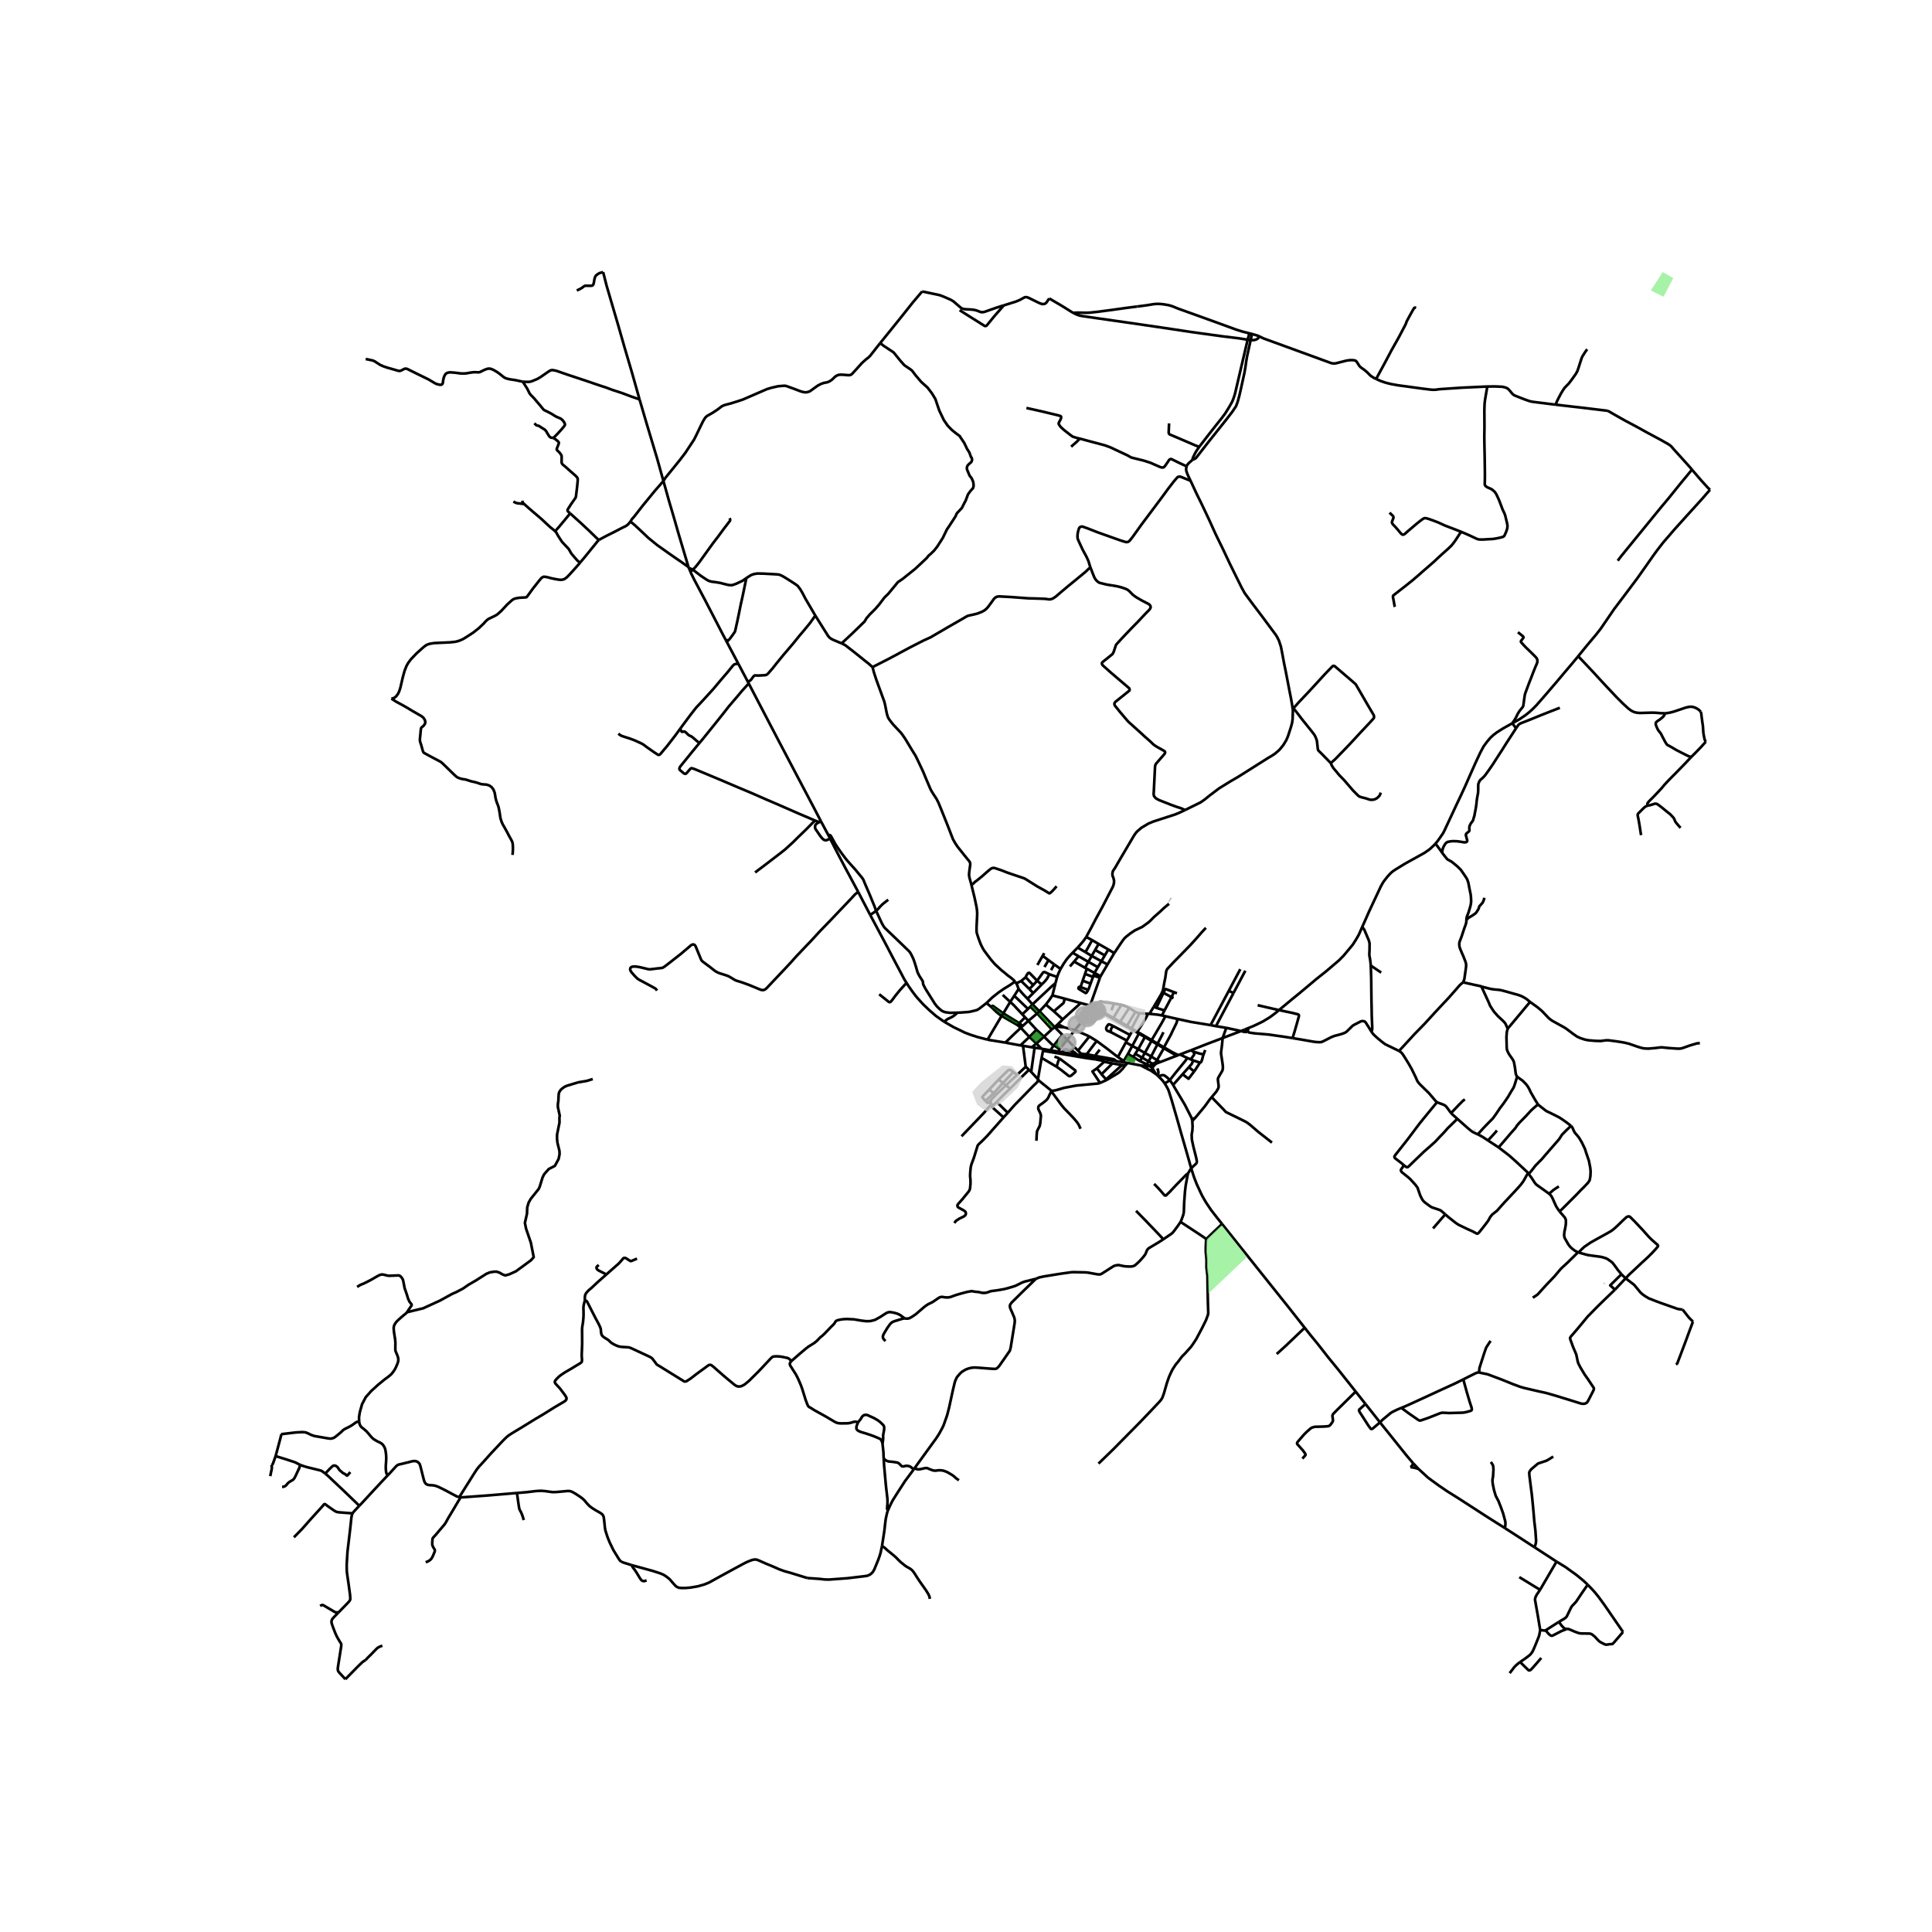 <svg xmlns="http://www.w3.org/2000/svg" xmlns:xlink="http://www.w3.org/1999/xlink" width="960" height="960" viewBox="0 0 720 720"><defs><style>*{stroke-linejoin:round;stroke-linecap:butt}</style></defs><g id="figure_1"><path id="patch_1" d="M0 720h720V0H0z" style="fill:#fff"/><g id="axes_1"><path id="patch_2" d="M90 636.293h558V90.907H90z" style="fill:#fff"/><g id="LineCollection_1"><path d="m308.68 311.182.696 1.397M308.68 311.182l-2.662-4.965M326.5 339.44l-.595-1.663-1.648-4.023-1.934-4.495-.486-1.207-.185-.37-.265-.399-.515-.639-1.049-1.27-.957-1.174-1.732-1.929-1.085-1.214-.466-.537-.632-.792-1.242-1.664-1-1.408-.68-.978-.683-1.053-.868-1.585-.816-1.487-.226-.252-.277-.103-.479-.016M247.232 179.248l-3.224 3.715-4.502 5.497-3.119 4-.852.97-.266.417-.362.568M223.169 201.275l.162-.132.539-.308 2.226-1.183 2.798-1.396 2.95-1.538 1.27-.615.547-.331.563-.529.683-.828M256.574 211.31l-.95-.66-2.073-1.478-1.13-.75-2.962-2.058-4.583-3.25-3.264-2.665-3.16-2.99-1.655-1.53-1.038-.914-.852-.6M256.574 211.31l-3.618-12.123-1.962-6.83-1.688-5.71-2.074-7.4M238.34 148.85l2.605 8.88 3.987 13.272 2.3 8.246M328.011 127.86l-3.794 4.82-.587.56-.828.631-1.584 1.427-3.601 3.976-.403.331-.297.126-.426.087-.53-.007-1.673-.15-1.133-.032-.756.11-.514.221-.652.394-.788.774-.643.567-.724.45-.747.316-1.27.236-.981.331-1.19.6-1.125.789-1.962 1.42-.932.3-.628.078-.852-.095-.98-.268-2.734-1.04-2.62-.947-.612-.111-.98.063-1.496.126-2.492.569-1.624.488-9.1 3.936-2.01.663-2.276.71-2.235.59-.683.246-.627.331-1.447 1.104-1.857 1.239-1.166.662-.925.52-.562.49-.466.662-.555.947-1.013 2.066-1.238 2.587-1.013 2.035-3.264 4.954-2.058 2.697-2.702 3.345-2.637 3.233-.787 1.23M455.428 456.139l-1.954-2.449-2.075-2.665-1.817-2.697-.643-1.073-.933-1.64-.642-1.34-1.383-2.981-.997-2.587-1.045-3.249M434.02 403.718l.69 1.11.325.607.334.639.338.962.892 2.807 1.905 6.546 1.833 6.482 1.616 5.568 1.15 4.038.836 2.981M442.693 437.406l.382-.666.177-.3.18-.332.507-.65M444.325 417.753l.12 2.003-.088 1.633-.193 1.025-.064.489.032.773.048 1.04.563 2.62 1.061 4.194.16.844.04.22.021.297-.032.276-.097.295-.253.308-1.097 1.002-.607.686M328.699 576.166l.88-5.717.273-2.477.25-1.987.482-2.156.29-.887M340.512 547.62l-2.548 3.418-.64.848-.935 1.455-2.039 3.146-1.736 2.784-.824 1.62-.916 2.05M329.305 543.456l.186 2.823.603 6.766.184 1.743.198 1.672.245 2.176.024 1.136-.04.985-.069.682-.04.608.016.228.06.233.202.434M192.658 556.393l3.789-.32 2.919-.355 1.221-.102 1.19-.04 1.576.142 1.439.205 1.262.15 1.254-.04 2.75-.243 1.495-.135.844.032.828.276 1.307.75 1.768 1.17.913.69.66.662.779.947 1.061 1.111 1.03.757 1.117.71 1.848 1.05.684.496.362.473.233.615.104.75.234 2.08.096 1.058.2 1.12.78 2.42.772 1.932 1.416 2.918 1.993 3.256.49.698.535.422M235.47 583.302l-2.705-.832-1.158-.422M126.123 600.938l3.364-3.45.627-.678.282-.41.136-.355v-.496l-.072-1.16-.64-4.692-.417-2.85-.133-1.03-.048-1.277-.008-1.553.285-4.712.945-7.968.53-4.905.136-.603.138-.544.116-.276M133.905 561.152l-2.014 2.145-.527.682M109.525 572.901l2.983-3.028 3.522-3.982 4.188-4.613.422-.533.169-.165.189-.047.217.047 1.009.773 2.102 1.462.731.454.374.153.418.11.76.088 4.755.359M368.02 387.465l6.636 1.085M373.267 378.594l-1.288 2.174-3.96 6.697" clip-path="url(#p15feb58009)" style="fill:none;stroke:#000"/><path d="m351.84 380.758 3.457 1.988 4.373 2.13 2.171.804 2.412.772 3.767 1.013M583.816 607.1l.36-.043.158.012.177.028.237.079.6.232 1.241.548 1.44.548.41.11.61.127 3.192.039.394.047.322.107.357.17 1.065.863 1.086 1.187.474.47.37.263.65.363.656.339.51.225.246.067.185.031.157.008 1.254-.181.22-.02.298-.002.175-.002.117-.01.088-.033.15-.087.118-.118.382-.395 3.34-3.883" clip-path="url(#p15feb58009)" style="fill:none;stroke:#000"/><path d="m591.69 590.572 1.074 1.113.86.907.844.945 1.318 1.64 2.236 3.076 6.833 9.936M563.596 269.532l2.702-1.514 2.155-1.46 1.318-1.04 1.39-1.262 1.44-1.452 1.961-2.24 1.512-1.735 4.148-4.842 2.637-3.14 3.07-3.612 2.22-2.681M637.27 182.529l-3.072 3.518-5.675 6.262-4.438 4.922-3.055 3.55-1.19 1.371-.997 1.278-1.327 1.72-1.422 1.956-2.605 3.722-3.32 4.694-1.777 2.381-2.75 3.668-1.961 2.587-2.107 2.784-5.048 7.374-1.528 1.956-3.665 4.37-3.184 3.912" clip-path="url(#p15feb58009)" style="fill:none;stroke:#000"/><path d="m620.523 265.81-1.414-.017-2.3-.189-1.214-.024-4.365.127-1.23-.095-.973-.244-.651-.284-.58-.331-1.044-.781-1.897-1.751-2.348-2.335-4.1-4.354-5.692-6.167-4.566-4.811M563.596 269.532l1.4 1.87M534.882 314.455l.609-.686.362-.457 1.873-2.69.482-.899 1.978-4.235 2.308-4.953 1.816-3.832 1.568-3.376 2.042-4.637 1.913-4.3 1.785-3.824 1.263-2.382 1.31-1.783 1.165-1.372 1.126-1.064 1.334-1.018 2.26-1.435 3.52-1.98M565.679 235.61l1.825 1.46.241.307.024.137-.02.107-.088.154-.74.966-.107.197-.02.118.008.133.052.122.385.451 1.302 1.409 1.865 1.797 1.664 1.649.579.65.189.399.096.359.02.386-.052.36-.128.46-.503 1.156-.707 1.735-.9 2.35-.764 1.925-.925 2.469-.603 1.648-.112.473-.186 1.175-.192 1.467-.181 1.278-.073.28-.112.221-.213.303-.893 1.089-.385.56-.426.702-.475 1.01-.49.914-.595.892-.443.654M430.867 400.348l.452.425M430.867 400.348l-1.917-1.333M430.867 400.348l-.723-1.103-.692-1.12M526.64 545.31l-2.34-2.745-8.353-10.417-1.664-2.074M508.87 523.22l1.74 2.202 3.673 4.652M508.87 523.22l-2.272 2.043-.089.12-.056.141.032.229.209.457 1.76 2.72 1.552 2.421.869 1.152.128.039.161.016.217-.063.314-.213 2.588-2.208" clip-path="url(#p15feb58009)" style="fill:none;stroke:#000"/><path d="m522.26 524.672-1.304.528-1.705.82-.498.27-.482.298-1.753 1.451-1.286 1.073-.949.962M526.64 545.31l1.974 2.097M525.63 546.756l.286-.212.342-.387.128-.209.254-.639M583.478 584.043l-3.4-2.082M591.69 590.572l-1.113-1.056-.98-.868-2.18-1.766-2.074-1.482-1.865-1.357M399.723 355.064l2.236 1.294M399.723 355.064l1.897-1.94M395.236 361.098l1.21-2.031.439-.635.313-.474.374-.516.977-1.132 1.174-1.246M412.727 359.436l-2.57 4.366M412.727 359.436l2.52-4.23M412.727 359.436l-2.27-1.228M395.236 361.098l-2.348-1.69M393.958 364.086l.47-1.266.808-1.722M391.068 363.069l2.89 1.017M388.203 366.903l1.209-1.208.233-.292.523-.666.16-.24.74-1.428M386.516 365.497l2.196-3.069.186-.128.176-.032.197.008.23.055 1.567.738M410.157 363.802l-.248.584M410.157 363.802l-2.284-1.224M382.242 364.184l2.804 2.933M382.242 364.184l-1.676 1.405M386.516 365.497l-2.627-2.704-.21-.203-.091-.036-.103-.018-.151.02-.133.052-.13.1-.485.704-.344.772M393.958 364.086l-.599 2.287M380.566 365.589l3.05 2.985M380.566 365.589l-1.814.882M327.657 370.53l3.511 2.815.284.13.241-.008.314-.199.35-.41 1.447-1.926.715-.883.897-1.1 2.42-2.663" clip-path="url(#p15feb58009)" style="fill:none;stroke:#000"/><path d="m351.84 380.758-3.039-2.145-1.093-.946-1.415-1.23-2.195-2.099-2.3-2.527-.646-.792-1.086-1.44-1.374-1.94-.856-1.353M324.305 340.974l5.547 10.4 2.858 5.457 4.366 8.253.76 1.202M386.516 365.497l1.687 1.406M386.516 365.497l-1.47 1.62M393.36 366.373l-1.156 4.588M384.788 374.329l.543-.542 6.256-5.876.615-.556 1.157-.982M379.6 368.566l-.281-.78-.221-.616-.157-.34-.189-.36M378.252 365.814l.391.498.11.159M388.203 366.903l-3.156 3.203M385.046 367.117l-1.43 1.457M409.909 364.386l-3.66 10.364M409.909 364.386l-2.399-.82M383.616 368.574l1.43 1.532M379.6 368.566l-1.616 2.526M382.937 372.205l-1.817-1.88-1.52-1.76M385.047 370.106l-2.11 2.099M392.204 370.961l4.6 1.217M389.756 374.36l1.25-1.644 1.198-1.755M377.984 371.092l-1.513 2.29M377.984 371.092l5.12 4.893M396.804 372.178l5.96 1.63M392.736 376.886l3.413-2.914.193-.221.076-.173.386-1.4M382.937 372.205l1.85 2.124M376.47 373.381l-2.789-2.607M376.47 373.381l-2.558 4.274M380.984 378.01l-3.14-3.37-1.373-1.259M402.764 373.808l3.484.942M402.764 373.808l-6.72 6.08M415.157 374l-.964 2.504M415.157 374l2.71.504M407.635 375.205l1.582-1.584.33-.166.289-.094.578-.032 1.633.237 1.696.205 1.414.229M417.867 374.504l-2.942 4.834M420.817 375.632l-.538-.292-.716-.307-.434-.166-1.262-.363M389.756 374.36l-2.361 2.52M389.756 374.36l2.98 2.526M384.788 374.329l2.607 2.551M384.788 374.329l-.807.83M406.248 374.75l1.387.455M373.267 378.594l-.573-.383-.764-.576-.892-.776-1.596-1.57M373.912 377.655l-3.865-2.774-.056-.014-.048-.012h-.053l-.066.026-.382.408M367.634 373.81l.17.13 1.638 1.35M383.98 375.16l2.55 2.524M383.98 375.16l-.877.825M407.635 375.205l1.799 1.208M400.577 383.895l5.313-6.454 1.745-2.236M420.817 375.632l-3.368 5.166M420.817 375.632l2.3 1.482M383.103 375.985l-2.119 2.024M387.395 376.88l-.865.804M393.038 382.77l-2.187-2.275-3.456-3.615M423.117 377.114l-3.12 5.182M424.677 377.62l-.764-.182-.796-.324M392.736 376.886l3.309 3.003M424.677 377.62l-2.99 5.667M424.677 377.62l3.183.189M427.86 377.809l.503.007M423.837 384.497l2.174-3.392 1.01-1.668.839-1.628M428.363 377.816l1.592-2.6M433.005 378.416l-1.471-.268-3.171-.332M373.912 377.655l5.92 3.65M373.912 377.655l-.645.939M433.005 378.416l1.319.307M433.005 378.416l.98-1.854M386.53 377.684l-3.293 2.757M391.963 383.647l-1.995-2.197-3.438-3.766M380.984 378.01l1.041 1.12M438.85 379.746l-1.712-.376-2.814-.647M429.18 387.624l3.68-6.235 1.464-2.666M373.267 378.594l5.86 3.375M382.025 379.13l1.212 1.311M382.025 379.13l-2.194 2.174M396.045 379.889l-1.765 1.786M356.809 377.399l-.137.134-.885.773-.458.354-.772.442-.748.363-.32.124-.178.095-.29.175-1.18.899M383.237 380.441l3.026 3.303M383.237 380.441l-2.102 1.905M379.831 381.304l-.704.665M379.831 381.304l1.304 1.042M379.127 381.969l1.297 1.065M393.242 382.606l3.28.23M393.242 382.606l-.204.164M393.242 382.606l1.038-.931M380.424 383.034l.31-.312.401-.376M396.522 382.837l4.055 1.058M396.522 382.837l-2.242-1.162M393.038 382.77l-1.075.877M393.038 382.77l2.869 2.872M414.877 382.376l6.239 3.326M413.972 384.65l.004-.619.02-.303.073-.289.172-.303.636-.76" clip-path="url(#p15feb58009)" style="fill:none;stroke:#000"/><path d="m413.972 384.65-1.068-.411-.254-.129-.141-.132-.113-.164-.072-.122-.064-.242-.008-.223.012-.158.044-.15.113-.256.478-.706.12-.134.125-.079.109-.02.168.008.187.081 1.269.563M380.424 383.034l3.202 3.398M374.656 388.55l3.428-3.322 2.34-2.194M391.963 383.647l-2.904 2.675M422.186 383.857l1.502.896M422.186 383.857l-1.07 1.845M415.52 380.09l1.752 1.007 2.653 1.515 1.629.91.632.335M386.263 383.744l-2.637 2.688M386.263 383.744l2.796 2.578M400.577 383.895l-2.872 3.621M405.98 386.261l-1.146-.538-4.257-1.828M462.51 384.244l-6.863 2.6M462.51 384.244l1.43-.584M456.997 383.06l.247.04 5.266 1.144M462.51 384.244l.957.26.333.06.265.016.39-.005.398-.059M423.688 384.753l.731.445M423.688 384.753l.149-.256M431.387 388.938l1.313-2.474.875-1.778M424.419 385.198l2.259 1.278M424.419 385.198l-2.457 4.595M424.419 385.198l.18-.258M413.972 384.65l5.952 3.116M395.907 385.642l1.798 1.874M395.907 385.642l-3.156 3.932M421.116 385.702l-1.192 2.064M405.98 386.261l2.724 1.677M405.98 386.261l-4.223 5.275M383.626 386.432l-3.35 3.159M383.626 386.432l2.622 2.452M426.678 386.476l2.444 1.441M426.678 386.476l-2.476 4.494M426.678 386.476l.139-.232M389.06 386.322l-2.812 2.562M389.06 386.322l3.513 3.436M397.705 387.516l-2.84 3.458M397.705 387.516l2.596 2.596M419.924 387.766l-.338.68M408.704 387.938l-3.733 4.958M416.6 393.93l-4.199-3.257-3.697-2.735M419.586 388.445l2.376 1.348M419.586 388.445l-2.986 5.485M429.122 387.917l2.196 1.315M429.122 387.917l-2.474 4.487M374.656 388.55l5.62 1.041M386.248 388.884l1.81 1.898M386.248 388.884l-1.728 1.393M431.318 389.232l2.417 1.407M431.318 389.232l-2.32 4.478M421.962 389.793l-1.622 2.987M421.962 389.793l2.24 1.177M392.75 389.574l-.177.184M394.865 390.974l-1.859-1.24-.255-.16M380.276 389.591l.972.15M381.248 389.74l1.009 7.8M381.248 389.74l3.272.537M384.52 390.277l1.037.181M385.557 390.458l-1.268 8.993M385.557 390.458l2.5.324M433.735 390.64l-2.555 4.448M433.735 390.64l3.715 2.186 1.054.621M424.202 390.97l-1.13 1.756M424.202 390.97l2.446 1.434M388.058 390.782l.754.177M394.865 390.974l-.456.918M388.812 390.959l-.112.631M388.812 390.959l2.634.467M408.11 393.496l.56-.833 1.17-1.471M401.757 391.536l-1.456-1.424M401.757 391.536l1.108 1.156M391.446 391.426l1.127-1.668M391.446 391.426l2.963.466M394.409 391.892l1.387.231M426.648 392.404l2.35 1.306M426.648 392.404l-.997 1.766M420.34 392.78l-1.562 2.613M420.34 392.78l2.014 1.132M423.073 392.726l2.578 1.444M423.073 392.726l-.719 1.186M416.6 393.93l2.178 1.463M428.998 393.71l2.182 1.378M428.998 393.71l-.91 1.834M403.46 393.399l-.595-.707M403.46 393.399l4.264.716M403.46 393.399l-2.054-.342M422.354 393.912l2.443 1.506M438.504 393.447l-6.148 2.361M438.504 393.447l.609-.236M425.65 394.17l2.437 1.374M425.65 394.17l-.853 1.248M407.724 394.115l.387-.62M407.724 394.115l.694.12M388.178 394.236l5.57 3.302M388.178 394.236l-1.367 7.973M388.178 394.236l.522-2.646M431.18 395.088l1.176.72M428.087 395.544l1.06.696.176.094.105.012.137.004.22-.044.407-.138.249-.11.201-.142.2-.19.338-.638M418.366 395.837l.166-.178.246-.266M428.087 395.544l-.746 1.083M424.797 395.418l2.544 1.21M411.486 395.691l3.094.607M408.992 398.002l.096-.134 2.398-2.177M408.369 394.816l1.213.25.71.114.485.166.271.113.438.232M414.58 396.298l-4.077 4.037M414.58 396.298l3.534.618M418.366 395.837l1.864.28M418.366 395.837l-2.49-.4M430.819 396.4l1.537-.592M430.819 396.4l-.784.268-.708.198-.313.083-.931.183M429.452 398.124l.185-.404.175-.28.127-.18.23-.252.338-.295.312-.312M420.23 396.117l4.968.957M420.23 396.117l-.916.978M412.201 402.251l3.777-3.37 2.136-1.965M419.314 397.095l-.74-.128-.46-.05M425.198 397.074l1.979 1.066M428.083 397.132l-.91.077-.99-.02-.985-.115M382.257 397.54l-3.21 3.017M382.257 397.54l1.225 1.13M394.842 394.473l-.361.745-.242.722-.257.86-.235.738" clip-path="url(#p15feb58009)" style="fill:none;stroke:#000"/><path d="m394.842 394.473.571.426 2.605 1.948 2.625 2.015.114.151.059.142v.178l-.095.16-.472.46-.884.754-.418.28-.274.063-.225-.004-.261-.146-.949-.773-.546-.41-1.07-.867-1.875-1.312M383.482 398.67l.807.78M376.426 405.706l4.544-4.577 2.512-2.46M377.638 399.52l-3.91 4.127M377.638 399.52l1.41 1.037M372.17 402.305l3.611-3.503.173-.067.17-.031.22.004.197.047.169.063.928.702M384.29 399.45l2.521 2.759M410.503 400.335l1.698 1.916M408.992 398.002l-.04.11-.004.123.037.145 1.518 1.955M379.047 400.557l-4.146 3.886M412.201 402.251l.167.25M372.17 402.305l1.559 1.342M372.17 402.305l-3.483 3.71M391.94 406.562l-4.638-3.737-.49-.616M375.579 414.7l2.276-2.609.78-.828 1.057-1.067 5.43-5.558 1.384-1.325.153-.291.088-.3.064-.513M373.729 403.647l1.172.796M373.729 403.647l-3.444 3.822M374.901 404.443l1.525 1.263M374.901 404.443l-3.843 3.677M371.42 410.653l2.897-2.933 2.109-2.014M368.687 406.014l1.598 1.455M367.237 410.304l-1.116-1.322-.043-.08-.008-.07.02-.063.028-.065 2.57-2.69M391.94 406.562l-.179.169" clip-path="url(#p15feb58009)" style="fill:none;stroke:#000"/><path d="m409.96 403.578-.432.151-.199.038-.277.04-4.088.382-3.79.355-.531.094-3.38.631-.74.15-2.589.757-.655.162-.454.083-.47.055-.218.031-.197.055M370.285 407.469l.773.65M370.285 407.469l-3.048 2.835M371.058 408.12l-1.841 1.873M368.344 410.88l.873-.887M369.313 411.282l-.28-.197-.296-.101-.393-.104M367.237 410.304l.57.537.144.075.118.041.105.006.084-.023.086-.06M371.42 410.653l4.159 4.047M371.42 410.653l-1.352 1.33M370.068 411.983l-.443.504M369.313 411.282l.25.245.505.456M369.625 412.487l4.37 3.933M358.336 423.455l8.344-8.707 2.242-2.6.058-.03h.056l.589.37M375.579 414.7l-1.585 1.72M355.667 455.789l.458-.655.177-.19 1.165-.764 1.689-.828.354-.245.224-.244.146-.205.08-.26-.032-.41-.048-.245-.153-.213-.49-.41-2.075-1.128-.225-.213-.113-.26-.032-.213.048-.237.193-.347 1.576-1.75 1.544-1.901.812-.986.249-.386.21-.489.095-.394.153-1.712-.016-1.632-.096-.662-.033-.994.12-1.727.13-1.207.264-1.025.87-2.327 1.406-4.526.177-.308.169-.197 1.728-1.64 1.44-1.475 6.163-6.964M391.761 406.73l.507.595 1.023 1.39 2.026 2.753 1.254 1.561 1.913 1.964.676.71.731.773.346.378 1.07 1.27.417.575.35.596.607 1.368M391.761 406.73l-.81 1.67-.265.6-.25.417-.405.49-.193.185-.27.228-1.093.856-.876.6-.41.346-.135.174-.068.209-.048.232-.009.196-.001.175.092.379.338.678.35.757.124.394.073.395v.473l-.089.741-.113 1.396-.144.899-.137.505-.185.347-.627 1.199-.12.33-.057.38-.08.867-.104 2.279M313.637 239.774l3.738-3.47 4.816-4.677.43-.718.294-.493 1.197-1.4 2.156-2.15 1.35-1.565 1.96-2.587 1.513-1.49 3.505-4.252 1.793-1.238 4.702-3.762 4.24-3.98.736-.922.797-.674 1.237-1.199 1.134-1.42 2.114-3.296 1.544-3.187.851-1.237 2.373-3.661.346-.852.217-.331 1.776-1.901.929-1.858.495-.891.868-2.346.884-1.211 1-1.116.182-.686.008-.552-.13-1.05-.578-1.364-.78-.978-.972-2.35-.04-.537.096-.52.265-.466.402-.426.812-.702.185-.276.153-.441v-.465l-.113-.427-.29-.418-.578-1.593-.868-1.388-1.045-2.193-1.423-2.114-.234-.418-1.374-1.017-1.592-1.286-1.543-1.593-1.44-2.09-1.704-3.58-1.439-4.244-1.278-2.123-1.632-2.137-2.38-2.145-2.082-2.445-1.295-1.712-.627-.513-2.258-1.522-1.456-1.633-2.5-3.084-.313-.245-3.417-2.255-1.343-1.042" clip-path="url(#p15feb58009)" style="fill:none;stroke:#000"/><path d="m343.656 108.615-3.425 4.03-4.26 5.364-4.262 5.285-3.698 4.566M433.544 461.837l2.444-1.656.627-.441.483-.419.57-.733 1.118-1.506 1.181-1.703M442.693 437.406l-.812 4.33-.274 2.318-.305 4.195-.077 2.141-.012.545-.036.828-.213.997-.595 1.672-.402.947M449.647 461.798l-2.573-1.75-4.293-2.824-2.814-1.845M386.063 476.568l1.013-.425.467-.142 1.511-.316 6.319-1.025 3.835-.529.932-.047 4.31.095.964.078 3.602.647.62.047.473-.055.33-.142.57-.347 3.972-2.54.563-.212.538-.134.789-.079 1.004.22 1.287.253.787.048.985.031.68-.012.458-.07.285-.08.463-.185.301-.217.913-.823.675-.64.74-.812.498-.56.755-.97.25-.441.498-1.246.265-.379.306-.323.595-.37 3.304-1.98 1.624-1.049" clip-path="url(#p15feb58009)" style="fill:none;stroke:#000"/><path d="m423.366 451.238 3.698 3.777 1.672 1.76 1.263 1.3 1.664 1.743 1.881 2.02M340.85 547.146l1.186-1.667 6.845-9.436.94-1.442.483-.837 1.005-1.876.402-.884 1.254-3.58.708-2.712 1.43-6.593.636-2.657.17-.655.497-1.143.281-.513.627-.733.523-.6.595-.544.86-.544.628-.347.828-.323.627-.182.916-.19 1.045-.054 1.592.094 1.528.127 2.082.165 1.326.095.453.02.323.003.306-.01.297-.057.24-.133.27-.21.571-.59.981-1.405 1.045-1.49 1.503-2.176.427-.6.217-.607.176-.788.177-1.073.13-.82.586-3.596.507-3.178.096-.765.008-.608-.064-.496-.153-.607-.86-2.027-.555-1.214-.161-.568-.04-.466.096-.37.161-.308.475-.615 3.665-3.627 5.322-5.166M337.136 491.307l.41.087.731.008.676-.158 1.013-.568 1.35-.923 3.056-2.633.795-.6.563-.37.683-.363.804-.37.784-.474 1.41-.977.564-.372.418-.18.422-.092.458.004.655.119.885.079.731-.032.748-.158 1.423-.528 1.15-.379 2.106-.59 1.56-.403 1.543-.269.57.084.592.114.683.067.468.04.549.078.804.206.74.078.635-.02.639-.11.808-.268.466-.185.41-.103 1.142-.146 1.624-.228 1.945-.347 1.44-.363 2.05-.607.932-.324 1.616-.812.804-.394.956-.34 4.116-1.017M340.512 547.62l.338-.474M329.305 543.456l.572.6.394.268.401.173.555.158 1.294.11.973.142.784.13.313.09.314.162.277.23.592.626.28.244.25.103.261.004.31-.04.606-.161.43-.024.495.044.507.122.406.193.37.284.823.706M133.905 561.152l.675-.69 5.756-6.23 4.14-4.404M171.147 557.946l-.956-.296-4.374-2.334-2.255-1.116-.691-.28-.8-.267-.61-.103-1.57-.11-.634-.142-.539-.308-.45-.607-.273-.742-.33-1.277-.956-3.817-.314-.954-.494-.583-.483-.312-.518-.181-.663-.032-.91.15-.875.249-2.874.693-.893.205-.357.119-.435.283-.41.39-1.193 1.322-.985 1.076-.828.856M133.829 529.806l.184.915.306.662.378.458 1.005.804.836.733.675.741.635.773.716.828.771.663 1.247.74.956.442.555.324.346.276.337.355.435.69.321.737.233 1.175.129 1.215.04.93-.04 1.317-.12 1.64-.009.962.097 1.16.124.622.18.422.31.438M171.147 557.946l.33.017M217.973 484.628l-.31 1.147-.177.816-.048.584-.008.496.04 1.412v1.104l-.088 1.443-.12 1.16-.162 1.009-.144.915-.04.796.016 1.766.012 2.17.004 1.38-.057 1.537-.096 2.358.008.757.096 1.27-.04.599-.137.3-.325.284-.515.32-1.218.736-2.01 1.223-1.941 1.12-.973.63-.953.667-.743.635-.683.71-.398.48-.165.332-.032.358.152.351.334.41 1.447 1.554 1.817 2.42.49.82.153.458-.088.339-.225.387-.475.386-3.85 2.271-3.759 2.354-3.372 2-5.218 3.217-2.942 1.766-1.487.938-.86.67-.684.655-.869.875-1.865 1.98-2.62 2.791-3.015 3.375-1.407 1.507-.804 1.048-.965 1.49-5.507 8.742M300.91 588.093l2.477.17 1.893.134 2.03.224 1.62.043 6.882-.504 3.93-.47 2.312-.272 1.057-.153.792-.292.62-.386.643-.62.401-.591.386-.788 1.318-3.226.54-1.506.357-1.202.53-2.488M346.526 595.864l-.145-.884-.482-1.025-.844-1.348-2.372-3.351-.892-1.364-1.174-1.838-.506-.654-.434-.418-.443-.347-1.343-.765-.546-.355-1.447-1.16-.981-.906-.997-1.033-.771-.678-.853-.702-1.728-1.411-.555-.529-.543-.469-.365-.213-.406-.248M128.7 625.805l-.523-.616-1.737-1.837-.417-.575-.121-.45-.032-.449.104-.828 1.17-7.444.048-.556-.032-.374-.112-.26-.19-.292-.627-1.01-.731-1.293-.635-1.412-.82-2.144-.41-1.207-.105-.512.032-.513.217-.6.748-.866 1.596-1.629" clip-path="url(#p15feb58009)" style="fill:none;stroke:#000"/><path d="m119.294 598.482.357-.2.286-.104.251-.053.227.053.345.194 3.76 2.223.373.197.314.08.232.005.322.012.362.05M389.172 355.23l-.609.981M388.563 356.211l2.171 1.61M388.563 356.211l-1.961 3.418M390.734 357.822l2.154 1.586M390.734 357.822l-1.49 2.569M392.888 359.408l-1.186 2.152M401.62 353.124l2.905 1.721M404.811 349.173l-.876 1.278-.876 1.056-1.44 1.617M465.601 124.228l-.64 2.37M466.594 124.457l-.573-.138-.42-.09M423.742 114.237l2.217-.282 1.676-.233 2.11-.347.869-.099.9-.027.937.036 1.237.133 1.725.284 1.126.308.9.343 1.624.663 1.479.536 12.047 4.334 8.084 2.95 2.336.73 2.592.662M469.335 125.337l-.76-.28-1.98-.6M466.075 126.768l.146-.706.373-1.605M466.075 126.768l1.363-.035.812-.253.567-.374.229-.277.29-.492M512.836 141.238l-1.02-.528-1.062-.702-1.222-1.246-1.118-.947-1.246-.876-.587-.568-.49-.812-.474-.698-.213-.268-.217-.162-.298-.107-.37-.07-.502-.052h-.684l-.888.087-.747.126-3.923.998-.624.051-.53-.04-.675-.149-.893-.34-24.134-8.802-.893-.417-.69-.38M464.962 126.599l.59.092.523.077" clip-path="url(#p15feb58009)" style="fill:none;stroke:#000"/><path d="m444.323 171.474.178-.145.41-.174.66-.34.37-.433.627-.796 2.275-2.927 1.576-2.019 6.495-8.156 2.348-3.044 1.367-2.05.61-1.625.611-2.233.53-2.295 1.392-6.334.33-1.916.361-2.509.282-1.656 1.33-6.054M630.54 175.02l-.795-.955-2.967-3.297-3.055-3.375-.949-1.097-.482-.394-.659-.433-2.726-1.546-5.145-2.753-3.232-1.799-4.702-2.508-3.707-2.082-2.902-1.68M579.716 150.805l3.4.395 7.131.813 8.972 1.088M630.54 175.02l3.385 3.944 2.492 2.737.852.828M605.82 476.395l-1.56-1.53M605.82 476.395l-3.972 4.218M627.051 488.026l-.964-.086-.563-.087-.547-.142-6.134-2.16-1.873-.702-1.688-.67-.884-.34-1.633-1.01-.764-.575-.69-.639-2.171-2.626-.338-.323-2.983-2.271M588.394 466.785l.382-.532.241-.26 1.19-1.136.33-.268 2.194-1.506 2.613-1.475 3.088-1.695 1.398-.797.507-.291.539-.379.634-.513 1.118-.993 2.564-2.476.9-.829.29-.173.297-.102.322-.048.201.048.25.118 1.647 1.624 2.87 3.036 2.622 2.934.948.923 2.01 1.782.184.158.105.157.073.23-.081.22-.868 1.025-1.005 1.096-1.729 1.743-2.484 2.28-2.717 2.562-1.72 1.585-1.488 1.562M374.101 113.797l-.756.225-2.223.717-4.118 1.444-.456.113-.303.045-.406-.006-.34-.044-.404-.14-.963-.386-.58-.164-.646-.142-.663-.085-2.585-.141-.539-.095-.377-.087-.342-.15-.366-.256-1.647-1.4-.471-.422-.472-.402-.445-.316-.76-.426-2.138-.942-1.242-.51-.607-.216-.671-.162-5.925-1.234M630.356 282.025l-.354-.024-.242-.031-.297-.071-.973-.466-2.034-1.025-1.88-.978-1.797-1.073-1.038-.552-.317-.161-.225-.197-.181-.261-.43-.682-.852-1.585-.664-1.317-.197-.32-.313-.422-.354-.402-.346-.529-.417-.863-.31-.809-.072-.244-.012-.296.04-.305.056-.168.08-.134.45-.387.885-.571 1-.816.507-.537.213-.351.241-.639M633.773 265.186l-.395-.418-.699-.552-.916-.48-.9-.293-.644-.07-.756.054-1.141.245-4.43 1.49-1.439.387-1.174.198-.756.062M391.032 111.225l4.831 2.84 4.004 2.508M464.962 126.599l-2.982-.478-6.698-.822-11.584-1.603-9.31-1.404-12.469-1.83-5.86-.836-12.454-1.783-1.39-.276-1.038-.378-1.31-.616M423.742 114.237l-4.034.514-5.226.734-3.806.5-1.379.19-3.043.323-1.37.075-2.396-.055-.88-.016-1.741.071M313.637 239.774l.784.359.695.382.772.616 1.624 1.246 3.505 2.808 2.798 2.224 1.35 1.199M362.038 329.787l-.792-2.863-.112-.883.031-.6.049-.551.177-1.31.193-1.419-.033-.497-.136-.355-.153-.284-1.769-2.16-2.637-3.313-.9-1.357-.804-1.42-2.154-5.551-2.123-5.3-1.109-2.714-.74-1.467-1.093-1.672-.707-1.12-.483-.899-1.27-2.98-1.511-3.629-1.608-3.407-1.126-2.334-1.527-2.461-2.3-3.817-.917-1.357-.675-.915-3.038-3.234-1.4-1.814-.514-.915-.37-1.293-.659-3.312-.29-1.152-1.334-3.644-1.608-4.417-.916-2.791-.514-1.972M406.331 211.388l-1.817 1.743-3.835 3.163-2.7 2.2-2.758 2.32-1.713 1.483-.917.622-.594.285-.53.141-.636.016-1.359-.19-2.894-.11-3.344-.086-6.528-.482-4.446-.236-.723.118-.532.268-.53.45-.804 1.136-1.31 1.782-.7.82-.731.6-.579.347-.7.34-1.286.496-.973.268-1.68.379-.9.205-.603.268-2.34 1.364-4.413 2.524-3.996 2.335-2.733 1.593-2.492 1.12-5 2.556-8.04 4.306-6.03 3.076M256.702 211.617l.591 1.417M256.702 211.617l-.128-.307M256.702 211.617l1.496.694M410.456 358.208l-3.614-1.956M410.456 358.208l1.27-2.147M410.456 358.208l-1.32 2.233M427.34 396.627l.743.505M431.68 401.112l.846.794.769.84.724.972M435.948 402.54l-.756.529-.29.205-.883.444M427.177 398.14l1.773.875M428.083 397.132l-.287.21-.25.23-.209.27-.16.298M428.95 399.015l.121-.146.124-.12.102-.14.079-.152.051-.164.025-.169M429.452 398.124l-.402-.393-.46-.326-.507-.273M405.605 358.444l3.531 1.997M405.605 358.444l-3.646-2.086M405.605 358.444l1.237-2.192M405.605 358.444l-1.252 2.22M400.299 358.356l4.054 2.308M400.299 358.356l1.66-1.998M400.299 358.356l-1.566 1.803M405.013 361.023l-.66-.36M405.013 361.023l2.86 1.555M405.013 361.023l-.655 1.924M406.422 366.572l-2.928-1.09M406.422 366.572l.909-2.512M406.422 366.572l-.853 2.357M403.494 365.483l.864-2.536M403.494 365.483l-.804 2.36M407.33 364.06l-2.972-1.113M407.33 364.06l.18-.494M411.725 356.06l-3.601-2.037M411.725 356.06l1.313-2.219M408.124 354.023l1.29-2.242M408.124 354.023l-1.282 2.23M409.136 360.44l-1.263 2.138M404.525 354.845l2.489-4.478M404.525 354.845l2.317 1.407M407.014 350.367l2.4 1.414M407.014 350.367l-2.203-1.194M409.414 351.781l3.624 2.06M402.69 367.843l2.879 1.086M405.569 368.929l-.682 1.015-.02.026-.053.055-.058.023-.06.014-.063.003-.062-.006-.06-.015-.058-.025-.052-.034-2.36-1.43-.1-.1-.029-.085-.013-.09.003-.09.018-.088.033-.084.048-.077.06-.068.073-.056.08-.044.087-.03.09-.013.299.113M407.51 363.566l.363-.988M415.246 355.206l-2.208-1.365M435.674 336.806l-1.905 1.578-1.375 1.3-1.853 1.645-.506.438-1.363 1.38-.691.608-2.292 1.664-.377.181-1.504.71-.836.394-1.752 1.168-1.737 1.387-.627.647-.917 1.278-2.693 4.022M441.656 301.86l-1.881.9-1.77.741-8.071 2.618-1.929.789-2.605 1.561-1.383 1.167-.45.442-.418.521-.579.868-4.791 8.123-2.17 3.738-.732 1.104-.1.178-.102.331-.08.359-.04.437.052.552.161.51.149.283.225.907.04.331-.016.285-.057.67-.224.812-.217.49-3.884 7.499-2.395 4.37-1.77 3.407-1.808 3.32M235.47 583.302l7.787 2.133 2.91.947 1.15.504 1.08.698 1.15.923 1.48 1.726.964 1.002.933.457 1.06.118 1.416-.007 1.897-.158 2.782-.473 2.428-.694 1.76-.718 3.707-2.058 4.32-2.354 4.137-2.243 1.463-.773 1.238-.544 1.254-.457.724-.15.82.032.937.354 2.487 1.112 2.468 1.01 2.585 1.143 1.954.702 2.102.583 2.452.75 3.996 1.226M430.111 441.191l1.841 1.917 1.922 2.215.193.158.184.071.217-.024.153-.063.298-.347.755-.686 2.589-2.752 3.642-3.73.209-.205.237-.185.342-.154M580.077 581.961l-6.142 10.52M571.91 576.647l3.617 2.35 4.55 2.964M525.63 546.756l.656.083.314.047.884.205 1.13.316M560.823 569.471l-6.89-4.353-10.258-6.64-4.26-2.665-3.104-2.113-2.653-1.924-1.576-1.183-1.383-1.278-2.085-1.908M433.594 369.998l-2.655 5.594M433.594 369.998l2.999 1.621M437.491 369.741l-2.994-1.136-.066-.006h-.069l-.068.026-.089.08-.61 1.293M436.593 371.62l.738.4M436.593 371.62l.898-1.879M436.593 371.62l-2.608 4.942M433.985 376.562l-3.046-.97M430.94 375.592l-.985-.375M438.62 370.175l-1.129-.434M362.038 329.787l.076.37 1.078 4.386.723 3.423.193 1.356.064 1.262-.096 2.035-.145 2.965v1.357l.032.426.089.433.353 1.105.403 1.206.707 1.834.643 1.285.253.462.406.63 1.043 1.409 1.39 1.833 1.555 1.798.938.852 1.465 1.364 1.207.962 1.157.978 1.214.892 1.045.899.421.505M367.634 373.81l2.07-2.01 2.403-1.91 2.002-1.387 2.247-1.377 1.896-1.312M392.969 393.771l1.158.386.274.127.441.189M408.418 394.234l7.458 1.202M408.418 394.234l-.05.582M388.7 391.59l15.918 2.694 3.75.532M412.368 402.5l3.795-2.254.651-.434.298-.22 1.205-1.215.997-1.282M412.368 402.5l-2.407 1.078M402.865 392.692l2.106.204M404.97 392.896l3.14.6M573.935 592.48l-7.73-4.736M573.984 607.487l-.073-.48-.812-4.922-1.005-5.653-.04-.37.08-.482.177-.544.394-.741 1.23-1.814M566.49 619.386l-.98.765-.7.638-.586.615-.378.53-1.246 1.6M580.946 604.427l2.042-1.206.434-.324.225-.188.273-.38 1.463-3.004.242-.473.217-.3 1.23-1.316.33-.363.554-.836 1.664-2.484 2.07-2.981" clip-path="url(#p15feb58009)" style="fill:none;stroke:#000"/><path d="m566.49 619.386 1.826-1.234 1.43-1.076.499-.434.475-.544.458-.71.297-.607.86-2.042 1.03-2.555.273-.82.2-1.088.146-.79M575.965 607.566l-.162.057-.155.028-.179-.017-1.485-.147M574.385 617.872l-1.43 1.648-1.612 1.861-.708.745-.358.284-.265.094-.14.024-.198-.067-.257-.224-2.926-2.85M575.965 607.566l.131-.043 4.18-2.665.67-.43M583.816 607.1l-.604-.165-.205-.114-.229-.174-.32-.32-.407-.405-1.105-1.495M575.965 607.566l1.202 1.364.459.386.236.166.165.071.266.04.205-.016.229-.083 3.103-1.605 1.986-.788M111.849 545.909l-.9-.45-.604-.323-.578-.252-1.894-.612-1.085-.367-4.072-1.26M101.1 545.972l.261-.087.205-.134.162-.324.988-2.783M104.734 534.482l.016.426-.064.37-1.97 7.366M121.223 549.142l1.29 1.143 1.507 1.435 4.258 4.018 5.627 5.414M319.823 332.398l-3.98-7.441-.803-1.483-3.043-5.78-2.621-5.115M305.248 306.34l-.993.686-.313.316-.145.315-.048.457.024.387.136.45 1.712 2.5.668.86.603.575.458.213.467.063.41-.126 1.149-.457M224.762 101.395l.249.949 1.045 4.102 4.325 14.75 2.38 8.313 2.717 9.213.98 3.455 1.882 6.672" clip-path="url(#p15feb58009)" style="fill:none;stroke:#000"/><path d="m194.815 142.207.49.072 1.11.04.917-.024.844-.205 2.122-.883 1.286-.774 2.621-1.821.788-.497.41-.158.402-.04.523.063.988.198 4.06 1.411 6.753 2.233 5.346 1.83 2.3.74 2.363.884 3.698 1.215 3.401 1.278 3.103 1.08M270.884 239.285l-.394-.744M275.138 247.325l-2.743-5.185-1.511-2.855M271.43 238.564l-.195.234-.351.487M258.198 212.311l3.07 2.343 2.066 1.372.78.426.54.174.594.15 1.52.188 1.68.277 1.334.355 1.737.417.973.063.45-.03 1.407-.498 2.363-1.104 1.44-1.026" clip-path="url(#p15feb58009)" style="fill:none;stroke:#000"/><path d="m303.845 229.41-3.682-6.293-1.125-2.161-.853-1.436-.948-1.215-.95-.694-2.298-1.482-1.704-1.057-1.054-.584-.86-.34-.836-.102-4.872-.268-2.38-.055-1.326.213-1.094.41-1.712 1.072M271.43 238.564l.213-.126.55-.636 1.034-1.431.59-.86.085-.17.093-.318.205-.876.265-1.242.205-.88.595-2.835.828-4.078.715-3.202.933-4.52.41-1.972M270.49 238.541l.555.066.229-.004.156-.04M257.293 213.034l.278.665 1.237 2.493 3.988 7.524 2.589 5 3.971 7.682 1.134 2.143M258.198 212.311l1.068-1.096 1.36-1.711 2.845-3.96 2.187-3.029 2.138-2.792 1.962-2.666.997-1.294.965-1.261.265-.324.12-.26-.008-.19-.031-.283-.17-.34M258.198 212.311l-.905.723M313.637 239.774l-3.312-1.404-.837-.48-.417-.348-.467-.552-4.759-7.58M278.717 254.115l.785-.46.321-.26.466-.63.37-.506.298-.33.233-.167.177-.055.338.008.45.032.876-.008 1.962-.11.458-.072.377-.188.435-.38 1.68-1.94 1.423-1.798 2.38-2.918 2.018-2.374 1.93-2.272 2.137-2.65 1.77-2.082 2.226-2.713 2.018-2.832M278.717 254.115l.311.597M275.138 247.325l2.756 5.21.823 1.58M253.46 271.622l-1.935 2.65-2.862 3.69-2.284 2.714-.329.387-.161.15-.257.094-.265.024-.233-.103-1.263-.812-2.773-1.94-1.198-.915-.378-.22-.587-.332-2.524-1.144-1.866-.686-1.888-.6-.917-.307-.474-.245-.434-.3-.395-.315M253.46 271.622l1.152-1.577 2.797-3.739 2.01-2.579 2.05-2.177 2.155-2.35 2.323-2.563 2.685-3.21 2.533-2.942 2.01-2.476.297-.277.217-.134.33-.118.507-.079.612-.076M306.018 306.217l-2.816-5.414-5.37-10.174-7.88-14.985-6.977-13.36-3.947-7.572M260.666 276.895l1.414-1.7 2.774-3.439 2.138-2.65 2.525-3.17 2.09-2.674 2.597-3.029 2.387-2.84 2.437-2.681M260.666 276.895l-1.005 1.21-2.211 2.69-2.034 2.516-1.89 2.326-.18.296-.129.335-.028.205.04.244.064.142.157.162 1.298 1.105.334.2.286.064.164-.02.181-.107.265-.268.953-1.1.334-.35.221-.19.149-.055h.16l.161.027.21.063.803.272 4.663 1.94 5.274 2.21 5.973 2.546 5.314 2.233 4.856 2.137 4.397 1.884 4.704 2.051 3.778 1.656 3.907 1.66 1.921.829M305.248 306.34l-.261-.06-1.23-.472M281.4 325.134l2.664-1.999 6.886-5.272 1.616-1.278 1.326-1.207.925-.843.828-.757 1.656-1.649 3.135-3.036 1.327-1.345 1.07-1.088.923-.852M306.018 306.217l-.412.095-.205.028h-.153M216.28 209.565l-1.093 1.295-2.701 3.005-1.134 1.19-.708.537-.45.276-.643.166-.57.055-.796-.079-.99-.158-1.671-.339-1.4-.378-.956-.182-.523-.023-.442.165-.474.347-.756.907-2.403 3.037-1.906 2.634-.338.426-.193.134-.232.04-.652.055-1.503.071-1.278.189-.74.205-.458.205-.474.332-1.753 1.569-2.22 2.406-1.133 1.017-.554.434-.571.34-1.64.796-.78.355-.555.402-.498.45-.925 1.017-1.672 1.585-2.146 1.704-2.138 1.396-1.536.954-1.085.497-.957.34-1.021.236-1.898.205-1.142.053-4.767.215-1.752.284-1.093.41-1.046.757-2.652 2.366-2.123 2.224-.98 1.31-.66 1.151-.755 1.925-.676 2.492-.876 3.786-.418 1.262-.386.852-.684.954-.506.465-.603.332-.732.126M190.997 318.612l.104-1.018.056-1.427-.04-1.254-.096-.733-.145-.505-.386-.781-.812-1.444-.587-1.15-1.069-1.933-.716-1.246-.45-1.057-.37-1.238-.265-1.87-.29-1.53-.184-.82-.322-.875-.386-.986-.37-1.38-.136-.954-.209-1.105-.483-1.151-.667-.86-.828-.56-.965-.323-1.11-.087-.787-.079-.53-.142-.965-.347-1.013-.284-1.447-.323-1.592-.52-.619-.158-1.126-.166-1.133-.331-.635-.292-.402-.292-.595-.536-3.514-3.415-1.1-1.065-.54-.426-.787-.441-3.522-1.854-1.985-1.104-.258-.355-.177-.473-.578-2.09-.434-1.317-.056-.71.096-1.01.128-1.293.137-1.538.113-.473.273-.308.595-.465.515-.71.193-.702-.193-.773-.434-.741-.74-.655-1.093-.63-2.517-1.452-1.495-.915-2.002-1.143-2.5-1.35-1.689-1.103M194.815 142.207l-.731-.11-1.93-.425-2.283-.34-1.085-.267-.78-.332-.756-.56-.82-.678-1.214-.883-1.407-.805-.78-.316-.53-.118-.482.008-.54.102-.892.34-1.077.512-.715.355-.555.072-.675-.04-.877-.016-.973.094-2.082.355-1.19.04-.956-.047-1.544-.213-1.254-.118-1.093-.055-.684.125-.562.23-.402.402-.338.607-.29.804-.184.979-.105.804-.104.331-.21.197-.329.135-.434.031-1.174-.276-.57-.252-.78-.45-1.745-1.041-3.794-1.854-3.136-1.546-.908-.473-.41-.11-.274-.032-.29.031-.417.174-.99.52-.473.135h-.225l-.402-.063-2.235-.655-1.68-.466-1.664-.567-1.134-.52-1.954-1.255-.522-.276-.499-.142-.655-.142-1.74-.363" clip-path="url(#p15feb58009)" style="fill:none;stroke:#000"/><path d="m260.666 276.895-.933-.706-1.158-1.026-.627-.52-.24-.166-.339-.165-.425-.174-.459-.308-.671-.662-.37-.34-.237-.15-.193-.058-.21.02-.36.047-.178.055-.053.002-.053-.01-.052-.024-.055-.04-.06-.084-.185-.343-.209-.384-.14-.237M214.946 108.26l1.318-.615.9-.568.33-.284.234-.142.272-.142.451-.024.635.016 1.343-.008.265-.063.2-.11.202-.285.185-.512.241-1.42.193-.71.193-.48.257-.285.571-.465.667-.387 1.359-.38M206.881 197.99l1.392-1.58 1.43-1.711 1.721-2.082 1.048-1.3" clip-path="url(#p15feb58009)" style="fill:none;stroke:#000"/><path d="m206.18 163.247.059.013.257.094.575.395.764.627.35.382.068.146.024.217-.064.28-.567 1.432-.17.462-.011.106.016.134.052.114.193.249.796.764.603.821.129.276.056.268.008.647-.024 1.499.024.3.12.275.138.221.28.269.773.639 2.074 1.853 1.809 1.577.522.56.193.316.072.339-.008.75-.273 2.673-.362 2.918-.072.395-.113.268-.184.284-.459.639-1.085 1.562-1.093 1.711-.137.3-.016.213.048.189.113.165.814.728" clip-path="url(#p15feb58009)" style="fill:none;stroke:#000"/><path d="m223.169 201.275-1.253-1.173-2.17-2.122-2.783-2.603-2.66-2.413-1.656-1.49-.175-.157M195.362 187.845l.37.339 1.141 1.026 2.066 1.782 1.785 1.506 1.246 1.089 1.576 1.483 1.439 1.325 1.487 1.206.409.39M216.28 209.565l-.45-.172-.305-.166-.475-.457-1.318-1.522-.732-.852-.41-.67-.362-.648-.225-.394-.377-.433-1.142-1.2-.667-.717-.475-.552-.691-1.065-.852-1.35-.49-.922-.298-.331-.13-.124M195.362 187.845l-1.624-.205-.908-.095-.37-.094-.354-.135-.796-.378M195.362 187.845l-.33-.308-.177-.22-.128-.26-.065-.467M223.169 201.275l-.32.262-1.536 1.893-2.235 2.76-1.785 2.178-1.012 1.197M206.18 163.247l-.436-.094-.482-.094-.173-.087-.337-.296-.503-.761-.598-1.03-.322-.464-.305-.292-.483-.316-1.005-.615-.482-.355-.362-.158-.282-.06-.193-.035-.224-.075-.222-.137-.627-.635" clip-path="url(#p15feb58009)" style="fill:none;stroke:#000"/><path d="m194.815 142.207.844 1.342.627.978.233.387.346.702.426.867.362.529.603.63.828.845 1.27 1.514 1.013 1.175.611.757.41.513.314.307.393.222.9.425 1.44.75 1.278.796.676.387.635.26.82.363.362.213.458.434.498.639.33.646.056.34-.056.228-.177.3-1.133 1.365-1.528 1.664-1.474 1.462M240.97 588.956l-.684.237-.41.055-.467-.11-.377-.253-.54-.717-1.23-2.05-.827-1.238-.474-.568-.29-.474-.2-.536M136.309 618.621l-.55.311-.511.344-.471.406-1.527 1.486-4.55 4.637M324.305 340.974l-4.482-8.576M326.5 339.44l-.547.411-1.648 1.123M244.852 369.165l-.289-.45-.37-.347-1.729-.962-3.505-1.877-.973-.528-.465-.331-.507-.49-.668-.685-1.037-1.2-.31-.512-.144-.417.004-.419.181-.37.442-.28.687-.118.982.043 1.366.229 2.026.48 1.013.245.691.063 1.206-.142 1.568-.197.876-.079.708-.087.45-.133.716-.466 2.01-1.546 3.858-3.02 3.522-2.981.413-.347.362-.201.305-.072.35.028.29.158.249.304.201.414 1.777 4.321.189.442.205.335.245.268.535.422 2.306 1.712 1.669 1.317.683.45.8.394.692.248 1.45.457 1.134.371.732.331.756.442.763.465.675.407.568.232 1.221.37.929.296 2.576.939 2.453 1.014 1.294.543.655.241.402.075.394.004.418-.103.462-.26.419-.386 7.207-7.623 2.025-2.188 1.122-1.266.748-.832L298 355.1l.86-.911 3.405-3.57 3.272-3.552 1.484-1.546 2.757-2.839 7.617-8.013 1.078-1.187.522-.481.828-.603M225.976 474.951l-3.272 2.887-1.584 1.49-.764.714-.768.627-.618.607-.587.694-.31.67-.113.781-.015.58.028.627M294.946 507.205l-.784-.745-.342-.229-.35-.157-1.073-.225-1.066-.22-.944-.12-1.065-.047-.772.036-.414.083-.293.126-.213.15-.398.402-4.338 4.621-3.73 3.706-1.704 1.404-1.198.615-.949.134-.675-.142-.74-.394-2.629-2.169-2.162-1.83-3.24-2.854-.7-.544-.353-.158-.297-.008-.266.056-.361.189-.845.63-3.376 2.46-2.332 1.8-1.499.965-.463.114-.297-.007-.29-.135-.562-.362-8.626-5.34-.535-.302-.281-.205-.177-.182-.23-.343-1.197-1.577-.325-.32-.423-.284-.788-.386-6.105-2.843-.608-.264-.438-.138-.309-.055-.382-.032-1.194-.063-1.206-.094-.772-.142-.643-.221-1.125-.513-.692-.402-.482-.34-.515-.472-.394-.387-.474-.315-1.206-.75-.587-.488-.289-.442-.145-.45-.104-.63-.056-.891-.08-.395-.202-.543-.482-1.05-1.23-2.279-1.238-2.412-1.263-2.485-.542-1.08-.27-.379-.285-.157-.353-.071M237.4 469.053l-1.865.789-.346.126-.209-.016-.29-.134-1.262-.828-.281-.142-.297-.071-.322.023-.209.11-.282.316-.643.765-.771.86-2.067 1.814-2.58 2.286" clip-path="url(#p15feb58009)" style="fill:none;stroke:#000"/><path d="m223.122 471.387-.708.67-.132.324.04.264.18.339.258.264.394.26 2.822 1.443M294.946 507.205l3.384-2.949 2.002-1.672.868-.67.9-.576 1.335-.828.985-.805.583-.599.438-.469.385-.359.567-.433.941-.88 2.343-2.444.752-.734.398-.421.282-.411.293-.5.261-.24.374-.166.463-.13.84-.17 1.077-.142 1.334-.048 2.524.126 2.565.442 1.882.237h1.125l.756-.095 1.43-.362 1.946-1.073 1.48-.962.843-.544.643-.26.45-.08.35-.003.612.075.964.193 1.061.307.655.284.66.383.59.47.85.61" clip-path="url(#p15feb58009)" style="fill:none;stroke:#000"/><path d="m329.997 499.768-.547-.543-.321-.465-.121-.497.04-.403.25-.639.402-.717 1.02-1.664.716-1.025.547-.655.466-.394.796-.37 1.676-.513.912-.28.62-.174.683-.122M294.946 507.205l-.379.458-.176.33-.048.269.048.402.241.457 1.97 3.084.675 1.3.627 1.389.547 1.3.386 1.034.369 1.143 1.037 3.344.563 1.49.29.678.249.308.265.205.692.379 1.117.725 4.333 2.405 3.336 1.972.812.379.571.133 1.037.072 2.525-.04 1.013-.182 1.053-.338.659-.087.554.095.427.197" clip-path="url(#p15feb58009)" style="fill:none;stroke:#000"/><path d="m328.876 538.003-.15-.607-.213-.544-.245-.371-.325-.264-.474-.217-1.669-.706-1.39-.512-1.753-.576-1.905-.575-.62-.26-.41-.253-.305-.244-.209-.324-.056-.37.024-.576.563-1.498" clip-path="url(#p15feb58009)" style="fill:none;stroke:#000"/><path d="m328.876 538.003.188-1.155.073-.733-.032-.86.064-.765.233-1.167.113-.867-.008-.592-.145-.473-.217-.324-.53-.528-.732-.686-.869-.63-1.245-.726-2.533-1.152-.595-.094-.563.103-.498.275-.354.395-.29.532-.236.37-.398.486-.563.694M329.305 543.456l-.08-2.271-.257-2.413-.092-.769M133.089 479.612l.603-.394.623-.375.458-.197.644-.26.811-.373 2.119-1.098 2.363-1.364.587-.3.515-.205.61-.095.587.08.627.157.708.181.595.08 2.958-.119.551-.027.386.07.374.221.53.58.426.741.226 1.018.402 2.113.812 2.35.474 1.553.49 1.105.663.844.141.22.045.193-.02.19-.254.354-.728 1.05-.723 1.123M133.829 529.806l-.033-1.704.306-1.86.836-2.966 1.383-2.618 2.09-2.334 2.516-2.28 2.308-1.887 1.712-1.274.864-.745.655-.805.611-.89.382-.715.426-.962.35-.906.18-.667.025-.721-.137-.714-.26-.737-.556-1.294-.136-.465-.024-.426.007-.796.017-1.633-.08-1.127-.17-1.12-.265-1.664-.124-1.282.016-.603.116-.489.197-.505.334-.54.414-.524.583-.591 1.218-1.097 1.15-.953.594-.482.358-.402M220.895 402.133l-2.283.695-3.152.536-4.18 1.262-.9.41-.965.694-.515.505-.547.883-.16.884-.097 2.144-.193 1.326v1.072l.708 3.281-.129.6.033 1.924-.9 4.385-.033 1.546.16 1.577.74 2.997.064 1.23-.353 1.799-1.412 2.608-2.286 1.177-1.737 1.988-.579 1.198-1.061 3.47-.386.79-2.926 3.66-.804 1.419-.514 1.766-.097 2.367-.772 3.407.418 2.114 1.801 5.268 1.061 5.394-1.029 1.167-5.595 4.102-2.509 1.135-1.479.41-.997-.378-1.19-.694-1.093-.347-.965.031-1.511.253-1.286.536-3.923 2.492-2.67 1.546-2.154 1.483-2.412 1.262-1.704.757-4.406 2.43-6.27 2.87-6.014 1.464M104.734 534.482l5.491-.654 2.315-.127.9.048.652.126.7.292 1.045.528 1.27.458 1.238.212 3.907.678.98.103.604-.126.579-.174.795-.56 1.841-1.522.877-.859.74-.45 1.253-.607 1.158-.654 1.608-1.136.49-.213.652-.039M136.309 618.621l.486-.575.692-.71.667-.64 1.318-1.363.997-1.017.527-.395.426-.212.538-.213.535-.217M340.85 547.146l.571.293.55.13.584.007.723-.122 1.37-.315.487-.052.302.016.377.126.56.257 1.18.45.644.133.635-.015.925-.127 1.182.032.9.197 1.118.434 1.237.717.772.466.652.504.618.576 1.118.805M326.5 339.44l.506-.44.507-.577.804-.883.65-.631 2.051-1.61M326.5 339.44l.306.647 1.141 2.493.724 1.537.49.868.386.591.442.466 1.214 1.167 4.767 4.574 2.002 1.94.619.584.354.378.297.402.483.892.643 1.349.353.97.611 1.916.403 1.42.193.638.217.49.538 1.04.804 1.23.33.545.136.394.025.465.088.418.24.537.724 1.332 2.364 3.762.933 1.499.828 1.073.892.86.675.582.435.292.739.316.62.157.755.103.868.087 2.67-.055M367.634 373.81l-2.618 2.031-.321.213-.487.3-.148.05-.237.068-.591.165-1.648.391-.33.055-.213.031-.213.028-2.147.154-.28.035-1.592.068M171.477 557.963l-.037.279-.043.185-.085.209-.579.911-1.805 3.063-1.889 3.139-.884 1.608-.45.695-.829 1.001-1.034 1.185-.87 1.063-.471.551-1.081 1.175-.153.249-.089.252-.02.359-.06.82-.024.852.128.496.266.56.402.663.169.323.024.268-.096.473-.7 1.664-.426.78-.523.576-.659.442-1.013.402" clip-path="url(#p15feb58009)" style="fill:none;stroke:#000"/><path d="m192.658 556.393-10.858.918-7.847.576-1.68.118-.796-.042M192.658 556.393l.525 3.773.161 1.08.16.899.202.6.466.82.354.835.265.734.394 1.356M100.73 550.12l.121-.702.153-.75.233-1.009.088-.788-.064-.45-.161-.45M111.849 545.909l-.257 1.033-.434.93-1.037 2.232-.435.804-.305.386-.334.28-.575.324-.663.414-.583.48-.482.632-.466.402-.62.252-.546.016M111.849 545.909l1.222.45 1.363.41 4.071 1 .95.245.325.122.341.201 1.102.805M130.557 548.613l-.885 1.01-.185.197-.145.094-.112-.015-.077-.063-.325-.316-.345-.24-.491-.217-.374-.252-.37-.355-.353-.272-.403-.375-.413-.615-.354-.497-.426-.323-.41-.174-.378-.055-.402.119-.442.362-.86.836-1.584 1.68M555.606 544.836l.627.962.104.205.065.19.08.323.088 1.096-.144 2.468-.113.741-.048.284-.049.253-.023.268.016.394.096.994.458 2.255.595 2.01.12.324.202.355.418.82.169.284.144.291.917 2.311.844 2.35.691 2.54.145.646.024.41-.008.489-.048.52-.153.852M571.91 576.647l-5.865-3.809-5.222-3.367M505.224 518.612l-6.264-7.906-3.843-4.7-4.276-5.456-2.477-3.013-2.138-2.718M455.428 456.139l2.805 3.514 7.75 9.715 14.439 18.075 5.804 7.376M475.79 504.602l3.538-3.2.917-.884 5.98-5.699M588.093 466.695l.301.09M581.17 451.435l1.962 2.263.226.419.136.362.08.363-.023 1.325-.234 1.459-.31 1.467-.1 1.057.017.386.048.362.2.576 1.118 1.964.257.426.258.347.401.465.499.497.555.434.78.575 1.053.513M571.218 483.61l1.238-.788.386-.268.37-.332 1.624-1.813 1.817-1.972.386-.394 2.299-2.414 2.138-2.539.482-.52 2.364-2.16 3.77-3.715M604.26 474.865l-4.197 4.156 1.785 1.592M551.216 511.48l.82.188 2.17.442.628.205 4.599 1.735 4.502 1.814 1.736.638.555.222.771.236 1.005.292 5.419 1.261 2.106.458 1.045.252 3.216.93 5.9 1.815 3.096.97.555.157.361.048.507.007.466-.063.427-.19.257-.165.193-.212.361-.6 1.801-3.501.201-.473.065-.213.007-.237-.048-.284-2.074-3.115-1.319-1.877-1.543-2.57-.755-1.451-.193-.536-.113-.427-.386-1.86-.129-.6-.337-.82-.82-1.908-1.062-2.902-.096-.426.096-.315.226-.332 2.588-3.012 3.65-4.416 3.617-3.675 2.188-2.145 4.373-4.212M551.216 511.48l.096-1.231.049-.473.804-2.523.933-2.887.707-2.034.321-.568 1.367-2.066M545.325 514.052l4.396-2.194.61-.268.37-.08.515-.03M505.224 518.612l2.37 2.993 1.276 1.615M571.91 576.647l.434-1.467.048-.394.064-.552-.257-3.8-.418-3.565-.257-3.06-.226-2.476-.401-4.085-.933-7.318-.064-1.088.096-.378.305-.473.306-.41 2.235-1.893.354-.284.321-.11 2.637-.868.402-.198.354-.196 1.946-1.2M451.588 408.838l.728.847 3.473 3.581.241.252.257.284.418.473.338.237 1.061.52 4.663 2.272 1.279.646.506.284.41.276.94.71 3.071 2.642 5.05 3.96M445.22 416.785l.439-.475 3.296-3.959 1.93-2.681.703-.832M455.647 386.844l-.244 2.637-.322 2.444-.031.474.015.394.29 1.861.313 2.161.057.64v.622l-.04.307-.137.608-.837 1.427-.715 1.246-.088.276-.024.245v.307l.217 1.759.044.394v.292l-.04.327-.145.41-.687 1.171-1.685 1.992M444.325 417.753l.895-.968M444.067 416.736l.12.363.138.654M455.647 386.844l1.35-3.785" clip-path="url(#p15feb58009)" style="fill:none;stroke:#000"/><path d="m443.79 391.425 6.17-2.426 5.687-2.155M437.18 404.303l.424.777 2.605 4.353 1.367 2.303 1.88 3.691.507 1.025.104.284M445.22 416.785l-.621.11-.532-.16M437.18 404.303l-.702-1.037-.53-.725M431.68 401.112l1.245-.381.153-.032.148-.023h.21l.2.023.334.114.796.568.522.473.66.687" clip-path="url(#p15feb58009)" style="fill:none;stroke:#000"/><path d="m442.484 394.276-.796 1.135-2.637 3.218-1.118 1.372-1.985 2.54M431.68 401.112l-.36-.34M409.37 545.451l5.515-5.346 5.973-6.049 4.196-4.25 3.837-4.029M449.647 461.798l-.145.315-.048.363-.113 2.76.017 1.45.08.758.08.615.113 1.53v1.041l-.016.994v.71l.305 2.57.065.505.048 4.448.112 5.378.12 3.8v.23l-.023.244-.04.386-.186.513-.61 1.656-1.528 3.06-2.09 3.943-1.367 2.066-.595.82-2.267 2.524-.756.741-.482.536-1.286 1.72-.917 1.103-1.11 1.704-.289.567-.353.726-.66 1.45-.482 1.357-.402 1.183-1.093 3.801-.45 1.23-.258.568-.337.52-.611.726-2.798 2.965-.384.403M455.428 456.139l-2.758 2.599-2.428 2.35-.402.425-.193.285M569.466 437.177l.225.308M558.467 427.588l3.892 2.98 2.33 2.059 4.407 4.1.37.45M538.617 452.562l1.103.97 2.814 2.225 1.012.67.54.26 2.82 1.365 1.472.654.466.213 1.395.761.153.06.079.01.142-.007.1-.035.087-.066.068-.052.26-.21.43-.512 1.427-1.802 1.045-1.352.647-.904.1-.169.459-.864.28-.425.363-.458.257-.292.66-.52.7-.552.36-.284.21-.237 1.037-1.159 1.519-1.715 1.668-1.755 1.114-1.198 1.109-1.184 1.415-1.545.949-1.096.852-1.168.502-.871.511-.946.724-1.195M558.467 427.588l-3.945-2.578M573.16 411.57l-1.653 1.428-.852.773-2.186 2.366-1.656 1.687-.611.63-.889 1.038-.136.213-.101.19-.278.413-.257.312-1.587 1.778-1.986 2.334-1.805 2.102-.696.754M540.797 414.808l-.257-.296-1.134-1.554-.603-.749-.393-.276-.362-.213-.644-.236-1.35-.505-.53-.205M521.39 391.65l.466.315.45.363.5.63 1.052 1.64 1.166 1.91 1.07 1.876 1.543 3.171.386.915.345.678.394.489.426.473 1.954 1.924 1.343 1.302 2.652 3.107.386.331M523.159 434.236l-.78-.695-2.524-1.94-.12-.228-.081-.221.008-.19.313-.504 4.518-5.726 4.582-6.088 2.14-2.634 4.308-5.236M511.1 384.496l.418.576.482.568 1.19 1.096 1.343 1.128.78.615.956.702 1.632.789 3.015 1.458.474.222M545.271 366.093l-.716.553-.695.658-.796.93-2.99 3.407-3.441 3.676-2.043 2.192-3.713 4.07-3.86 3.943-3.119 3.407-2.508 2.72M481.695 386.877l2.931.482 4.823.844 1.062.134 1.125.063.515-.023.345-.071.475-.166 3.07-1.577.716-.3.684-.245 1.206-.307 1.527-.426.547-.213.442-.181.53-.292.507-.473 1.584-1.57.346-.323.417-.26 2.545-1.306.49-.142.366-.003.37.078.217.072.254.188.188.23 1.073 1.68 1.05 1.726" clip-path="url(#p15feb58009)" style="fill:none;stroke:#000"/><path d="m510.815 359.664.043.566.145 4.33.049 4.51.047 3.723.073 3.218.032 2.382.12 2.902.073 1.798-.024.48-.057.3-.217.623M522.26 524.672l1.462-.591 6.865-3.139 5.66-2.618 6.335-2.902 2.743-1.37" clip-path="url(#p15feb58009)" style="fill:none;stroke:#000"/><path d="m522.26 524.672 2.635 1.964 3.658 2.531.25.134.224.087.185.008.233-.024 2.766-.938 4.35-1.72.281-.094.385-.095.434-.055 2.373.134 5.04-.142.394-.031 1.166-.237 1.495-.434.217-.133.12-.15.04-.269-.072-.56-.804-2.468-.996-3.367-1.31-4.76M485.35 543.582l1.085-1.198.088-.158.024-.126-.047-.197-.21-.37-.78-1.058-1.15-1.285-.891-.994-.081-.173-.016-.197.056-.19.169-.283 2.227-2.587 1.077-1.096 1.511-1.325.25-.158.337-.173.684-.22.506-.08.563-.008 2.774-.079 1.495-.126.297-.126.273-.173.202-.19.804-1.12.114-.28.045-.214-.012-.27-.027-.198-.16-1.269.031-.213.081-.244.173-.26 1.061-1.117 2.28-2.251 5.04-4.964M577.293 444.882l1.28-1.104.33-.308 2.035-1.34" clip-path="url(#p15feb58009)" style="fill:none;stroke:#000"/><path d="m581.17 451.435-.578-.836-.66-1.04-.787-1.72-.515-1.199-.563-1.01-.217-.243-.28-.284-.277-.221M569.69 437.485l1.166 1.592.724 1.12.49.734.37.433.482.371 3.78 2.693.385.288.206.166M604.26 474.865l-.587-.702-.651-.765-1.464-2.01-.57-.726-.499-.465-.474-.316-.836-.6-.61-.323-.58-.19-.796-.243-.788-.166-.949-.126-3.641-.497-.86-.22-2.018-.569-.543-.162M624.551 508.451l.394-.197.177-.229.153-.457 1.197-3.131.973-2.594.403-1.041 1.462-3.975 1.587-4.248M627.051 488.026l2.099 2.682.45.52 1.005.986.292.365M585.434 419.605l.335.301.306.49.434 1.04.402.694.354.426.723.836.499.63 1.06 1.815.837 1.75.273.568.386 1.23 1.077 3.14.515 2.618.136 1.372-.072 1.75-.225 1.31-.089.3-.144.267-.507.71-1.23 1.31-1.447 1.426-1.519 1.602-2.797 2.807-2.734 2.729-.836.71M552.075 367.612l.926.291 2.251.568 1.19.221 2.218.205.82.142 1.673.441 2.556.726 1.962.536 1.35.49 1.126.599.788.52 1.27 1.034M633.49 388.803l-.594-.024-.523.07-2.596.766-2.919 1.04-.546.095-.41.056-.772-.008-3.216-.22-2.669-.27-.434.032-2.09.253-2.493.205-1.631-.095-.829-.181-.627-.182-.852-.252-3.183-1.112-1.705-.41-1.286-.221-1.817-.284-2.765-.362-.869-.024-.45.055-.932.118-.708.103-1.945-.047-2.388-.198-.844-.126-.973-.22-1.07-.363-.586-.205-1.037-.474-1.736-1.215-.612-.48-1.905-1.412-.523-.315-4.437-2.453-.499-.347-.498-.379-.45-.394-2.46-2.571-1.512-1.293-2.894-2.074" clip-path="url(#p15feb58009)" style="fill:none;stroke:#000"/><path d="m561.892 383.408.354-.567.386-.38 7.573-9.076M565.398 401.231l-.21-.283-.176-.395-.13-.402-.304-2.28-.322-1.797-.177-.615-.37-.678-1.367-1.957-.514-1.009-.225-.6-.096-.851-.097-3.912.128-1.75.161-.742.193-.552" clip-path="url(#p15feb58009)" style="fill:none;stroke:#000"/><path d="m552.075 367.612.219.496 2.508 5.442.498 1.23 1.093 1.704.419.6 1.366 1.545 1.913 1.783.515.52.45.6.836 1.876M573.16 411.57l-1.01-1.585-1.736-3.012-.498-1.12-.643-1.089-.627-.788-1.19-1.215-1.64-1.183-.418-.347" clip-path="url(#p15feb58009)" style="fill:none;stroke:#000"/><path d="m550.707 422.743 2.037-2.254 1.865-1.932 1.688-1.703.241-.323.852-1.167 1.657-2.46 1.261-1.657 1.657-2.413 1.294-2.216.764-1.223.33-.788.233-.71.812-2.666M585.434 419.605l-.436-.393-.965-.757-1.496-1.073-1.334-.883-.965-.504-2.878-1.436-.755-.33-.692-.427-1.094-.883-1.125-.852-.534-.497M569.69 437.485l.595-.667.19-.208.875-1.085.737-.97.28-.32.206-.216.293-.272.796-.836.812-.797 1.528-1.79 1.631-1.877 1.841-2.106 1.464-1.687.233-.316.184-.276.58-.93.2-.276.217-.26.306-.285 1.037-1.056 1.74-1.65M534.052 457.8l1.954-2.256 1.39-1.609 1.221-1.373M523.159 434.236l-.354.63-.676.97-.047.127-.017.19.057.235.112.213.185.23 2.275 1.829.282.236.217.198.313.275 1.994 2.193.547.741.273.395.16.536.772 2.208.274.583.322.631.257.458.434.568.627.552 1.865 1.372.515.288.381.154 1.38.457 1.213.41.233.126.29.165.321.253 1.102.97.151.133M550.707 422.743l-1.879-.905-.675-.48-1.141-.94-2.71-2.404-1.184-1.058M540.797 414.808l.29.335 2.03 1.813M523.159 434.236l.94.693.226.056.225-.024.225-.103.442-.394 2.484-2.421 2.886-2.776 2.444-2.137 1.552-1.396.426-.394 1.463-1.585 1.584-1.633 1.181-1.333.29-.346.434-.403 3.157-3.084M545.271 366.093l4.08.911 2.396.505.328.103" clip-path="url(#p15feb58009)" style="fill:none;stroke:#000"/><path d="m546.49 342.903-.017.3-.012.3-.104.575-.125.426-.563 1.545-.99 2.998-.69 1.797-.12.427-.04.394.015.457.024.489.12.466.145.441.643 1.562.322.726.234.52.795 2.05.089.245.072.3.056.33.049.443-.065.827-.112.852-.479 3.4-.117.394-.136.367-.213.56M537.477 317.847l1.02 1.317.86 1.025.154.126 1.358.75.21.142 1.953 1.6.273.26 1.061 1.05.25.347.466.655 1.238 1.821.153.268.16.253.194.37.377 1.128.217 1.088.105.577.137.701.418 2.05.056.56.04.387.073 1.451-.016.37-.097.774-.177.844-.627 2.094-.24.65-.283.71-.128.323-.056.19-.057.307-.06.34-.02.528M553.154 334.567l-.081.497-.08.252-.282.725-.096.205-.137.205-.514.592-.515.548-.116.134-.093.201-.16.612-.089.205-.092.154-.6.977-.192.253-.193.197-.217.19-.893.614-1.527.923-.201.158-.129.142-.458.552M534.882 314.455l.472.45.202.276 1.567 2.13.354.536" clip-path="url(#p15feb58009)" style="fill:none;stroke:#000"/><path d="m564.996 271.401-1.102 1.696-1.415 2.177-1.077 1.656-.957 1.522-.61.978-1.263 1.932-.916 1.428-1.4 2.177-1.422 2.066-1.455 2.011-.837.868-.835.725-.29.38-.193.37-.225.567-.097.477-.015.308.007 1.108-.032 1.08-.032.466-.056.426-.177.86-.169 1.037-.132.946-.057.765-.124.92-.21 1.26-.096.577-.16.73-.081.492-.085.52-.088.293-.136.402-.286 1.033-.177.323-.422.576-.273.37-.297.58-.153.394-.069.367-.006.584.04.554-.011.109-.034.114-.065.142-.555.461-.514.458-.1.185-.049.181v.268l.301 1.089.085.398.108.32v.229l-.044.185-.145.181-.217.138-.69.067-1.754-.292-1.15-.134-1.6-.023-.843.118-.9.177-.31.186-.366.315-.233.327-.434.706-.205.415-.23.61-.116.513-.076.6.008.402M507.655 345.452l1.049-2.329 1.447-3.296 4.438-9.472.691-1.246.474-.726.563-.725.788-1.002.836-.922.483-.482.74-.607 1.084-.717 3.104-1.901.957-.552 3.826-2.114 2.717-1.514 1.737-1.199.523-.45 1.19-1.088.58-.655M540.797 414.808l.788-.856 2.026-2.13 1.632-1.64.675-.473M554.522 425.01l-.532-.348-1.343-.9-1.133-.63-.807-.39M369.217 409.993l.096 1.29M476.624 376.44l5.349-4.436 2.05-1.656 3.53-2.957 2.998-2.516 3.634-2.887 4.775-4.053 1.736-1.751 3.441-4.133 1.239-1.955 1.012-1.751.624-1.42.643-1.473M510.815 359.664l-.02-.262-.069-.872-.14-1.013-.226-1.254-.044-.3-.008-.362.012-.304.064-1.337.016-2.098-.016-.331-.076-.387-.133-.477-.153-.445-1.382-3.266-.153-.362-.2-.331-.259-.347-.373-.464M415.738 379.81l-.217.28M415.738 379.81l-.813-.472M415.738 379.81l1.711.988M409.434 376.413l.185.189.167.154.331.225 3.237 1.866 1.417.812.75.431" clip-path="url(#p15feb58009)" style="fill:none;stroke:#000"/><path d="m414.925 379.338-1.407-.768-3.248-1.858-.31-.15-.25-.084-.276-.065M417.45 380.798l2.547 1.498M424.598 384.94l-.761-.443M424.598 384.94l2.219 1.304M426.817 386.244l2.362 1.38M429.18 387.624l2.207 1.314M431.387 388.938l2.384 1.36M438.85 379.746l-.322 1.245-.136.359-1.303 2.658-.795 1.693-2.523 4.597M439.113 393.211l-2.257-1.112-3.085-1.801M439.113 393.211l.606-.235M419.997 382.296l1.69.99M423.837 384.497l-1.515-.874-.635-.336M443.862 394.848l-1.378-.572M443.862 394.848l.825.343M444.82 391.957l.212.805v.153l-.024.13-.048.099-.354.48-.558.758-.081.162-.105.304M439.719 392.976l2.765 1.3M439.719 392.976l4.07-1.551M447.219 395.955l-.394-.07-2.138-.694M443.066 397.696l1.04-1.166.58-1.34M448.373 393.33l-.278 1.159-.353 1.08-.121.221-.185.126-.217.04M445.032 399.288l.162-.21 2.025-3.123M444.82 391.957l-1.03-.532" clip-path="url(#p15feb58009)" style="fill:none;stroke:#000"/><path d="m448.373 393.33.018-.136.006-.11-.012-.056-.025-.039-.045-.045-.075-.037-.241-.067-1.283-.295-1.897-.588M408.11 393.496l4.652.803 2.283.45.177.079.153.094.193.166.308.348M449.398 345.766l-1.52 1.64-2.05 2.35-2.275 2.509-3.73 3.824-2.42 2.453-2.332 2.5-.305.489-.145.402-.104.718-.226 1.624-.353 1.744-.498 2.807-.09.379-.614 1.332-2.781 4.68M451.143 382.043l-7.381-1.221-4.912-1.076M465.083 384.63l.253.091.402.115 1.21.173.667.103 4.197.346 1.153.107 6.29.911 2.44.401M476.624 376.44l4.786.998 2.292.568.232.118.113.197.04.174-.024.213-.57 2.097-1.046 3.66-.752 2.412M468.7 374.607l3.28.765 4.644 1.069" clip-path="url(#p15feb58009)" style="fill:none;stroke:#000"/><path d="m465.37 383.077 1.931-.789 2.412-1.151.965-.49 1.415-.851 1.173-.725 1.946-1.44 1.412-1.19M453.152 382.414l3.845.645M453.152 382.414l-2.01-.371M453.152 382.414l6.527-12.316M409.96 403.578l-2.837-4.27 1.869-1.306M400.301 390.112l-1.074 1.51M401.406 393.057l-.872-.792-.33-.23-.248-.133-.186-.103-.543-.177M395.796 392.123l.96-.891.117-.056.118-.031.17-.006 2.066.483M401.406 393.057l-5.61-.934M465.37 383.077l-1.43.583M465.083 384.63l-.025-.472.016-.23.033-.236.068-.229.195-.386M465.083 384.63l-.23-.114M463.94 383.66l.62.58.293.276M448.373 393.33l.775-2.008M554.522 425.01l.81-.86 2.067-2.264.458-.592M462.22 361.186l-4.273 8.044M451.143 382.043l6.804-12.813M431.32 400.773l.258-.39.09-.232.023-.296.004-.311-.06-.395-.109-.414-.225-.563M362.038 329.787l.727-.536.5-.52.248-.221.41-.26 2.147-1.744 1.527-1.364 1.383-1.167.57-.37.314-.111.29-.04h.297l.474.11 2.26.758 2.227.875 1.655.568 3.65 1.23.708.237.346.142.337.166 4.462 2.807 2.71 1.499 1.675 1.033.097.027h.096l.113-.035.112-.07.655-.593.644-.662 1.102-1.246M614.365 300.106l.17.027.152-.008.354-.086 1.612-.51.224-.027.326.02.242.079.32.161 1.19.876 1.914 1.562 1.576 1.254 1.053 1.112.386.52.402.97.201.355.755.923.764.875.306.3M510.815 359.664l.313.337.167.142.24.158 3.198 2.16M554.279 144.046l2.95-.031 2.702.125 1.117.277.507.22.39.23.526.504 1.005 1.234.394.398.39.269.538.252 3.421 1.341 1.777.615.522.13.732.138 1.914.245 6.552.812M591.48 130.154l-.792 1.12-1.011 1.614-.324.787-.287.902-.358 1.1-.481 1.517-.424 1.184-.201.365-.415.716-1.379 1.933-1.202 1.582-.63.637-.882.912-.506.726-.916 1.502-1.106 2.125-.328.675-.522 1.254M512.836 141.238l1.76.773 1.882.639 1.89.465 2.596.473 2.958.395 5.676.78 3.337.419.973.079.98-.009 1.688-.22 8.377-.56 9.326-.426" clip-path="url(#p15feb58009)" style="fill:none;stroke:#000"/><path d="m544.68 198.252 1.491.635 1.524.67 2.64 1.239.383.138.434.103.927.036.965-.024 1.433-.094 1.892-.096 1.52-.245 1.294-.283.993-.28.33-.253.229-.35.53-1.176.394-1.16.121-.852v-.488l-.225-1.152-.595-2.45-.29-.847-.434-.899-.338-.734-.36-.983-.952-2.483-.83-1.79-.326-.588-.373-.501-.362-.375-.559-.469-.47-.3-.535-.228-.92-.407-.476-.345-.197-.21-.117-.153-.078-.212-.037-.243.032-.486.024-.961.024-1.948-.065-5.148-.039-2.503-.04-1.57-.056-3.044-.024-2.138.056-3.383-.024-4.41-.016-1.348.022-1.324.06-1.584.095-.934.098-.745.361-2.14.465-2.691M527.752 114.756l-.373-.115-.172.017-.122.054-.095.105-.176.269-.572 1.002-1.071 1.926-.97 1.811-.145.465-.254.63-.344.663-2.128 4.053-2.785 4.958-2.394 4.528-3.315 6.116M544.68 198.252l-2.53-.998-3.736-1.43-2.326-1.076-2.012-.775-1.398-.502-.903-.271-.428-.078-.256-.032-.196.026-.2.049-.17.067-.44.28-.76.564-1.101.883-1.74 1.456-1.758 1.502-.724.637-.361.338-.305.206-.226.104-.217.054-.219-.008-.443-.297-.53-.585-.335-.418-.595-.717-.587-.667-.508-.551-.506-.497-.357-.54-.05-.167-.01-.155.018-.25.228-.632.22-.55.09-.3-.005-.163-.04-.197-.093-.19-.153-.201-1.181-1.108" clip-path="url(#p15feb58009)" style="fill:none;stroke:#000"/><path d="m519.895 226.145-.153-.288-.064-.272-.298-1.703-.237-1.183-.036-.375.032-.17.084-.185.145-.17 2.392-1.86 2.09-1.634 2.637-2.105 1.72-1.475 2.235-1.964 2.195-1.9 1.712-1.492 2.058-1.94 3.28-2.942.885-.836.426-.446.523-.635.7-.938 1.2-1.814.492-.781.317-.41.193-.182.257-.193M481.73 264.113l.09.695-.096 3.17-.193 1.389-.466 1.703-1.077 3.312-.627 1.452-.627 1.033-.439.733-1.178 1.471-.486.52-1.491 1.29-1.327.868-1.222.71-3.32 2.097-1.897 1.2-6.006 3.785-2.959 1.72-4.1 2.539-3.504 2.65-1.866 1.514-1.463 1.025-.932.458-4.888 2.413" clip-path="url(#p15feb58009)" style="fill:none;stroke:#000"/><path d="m406.331 211.388.24.608.652 1.68.567 1.407.241.47.31.446.297.355.37.354.406.3.345.185.88.217 1.58.395 1.122.205 1.644.24 1.7.32 1.235.327 1.475.5.783.375.35.26.39.328 1.077 1.112.708.588.884.607 1.925 1.108 2.597 1.353.378.331.23.347.088.3-.012.347-.161.367-.374.493-1.439 1.455-2.488 2.654-2.794 2.855-3.292 3.462-2.05 2.233-.181.236-.16.24-.13.423-.71 2.137-.174.327-.193.328-.225.248-.96.765-2.589 2.079-.181.236-.052.217.032.229.201.41.523.5 2.749 2.445 3.73 3.179 2.927 2.508.152.324.04.224-.076.28-.157.17-.997.816-4.075 3.257-.334.454-.06.378.092.324.108.264 1.853 2.303 1.6 1.885 1.006 1.195.341.37.45.462 2.963 2.654 2.99 2.733 1.946 1.715.76.726.462.45.796.563.692.422 1.43.781 1.274.753.145.284-.024.308-.08.229-.788.954-2.532 2.902-.274.639-.072.71-.13 2.65-.304 6.136-.08 1.16.168.788.675.773 1.166.647 4.028 1.592 2.195.821 1.913.615 1.592.67M442.206 173.77l-.173.903.057.765.41 1.23.771 1.649.435.883M481.73 264.113l-.135-1.04-.434-2.556-.53-2.666-1.48-7.685-.603-2.93-.852-4.567-.354-1.751-.691-2.106-.66-1.333-.474-.797-1.423-1.916-3.496-4.724-3.618-4.78-2.115-2.847-1.037-1.428-1.093-1.987-2.661-5.372-1.712-3.478-2.63-5.576-2.025-4.125-.844-1.76-2.203-4.873-2.942-6.208-1.72-3.478-2.292-4.93M406.331 211.388l-.708-2.31-.731-1.61-1.367-2.523-1.246-2.658-.611-1.38-.105-.593-.024-.52.105-1.183.257-1.04.217-.68.25-.362.337-.19.41-.118.466.071 1.865.67 3.763 1.476 8.594 3.044 1.729.52.434.024.385-.063.322-.197.337-.284 1.102-1.396 3.288-4.59 4.06-5.427 3.445-4.594 2.416-3.305 2.175-2.812 1.25-1.443.349-.229.322-.051.378.007.381.095.99.414 1.575.64.965.41M399.184 166.47l2.002-1.75.86-.877.378-.374M442.206 173.77l-.972-.43-1.934-.907-2.44-1.207-.361-.158-.222.009-.313.102-.278.236-.796 1.208-.835 1.182-.254.253-.301.13-.258.04-.29-.009-.606-.185-1.793-.78-1.8-.79-2.34-.765-2.114-.528-2.492-.615-.363-.142-1.31-.738-3.63-1.696-2.66-1.257-1.978-.73-1.676-.458-4.1-1.088-3.084-.836-.582-.142M382.518 152.036l5.58 1.246 5.924 1.42.877.233.346.146.14.09.068.185v.162l-.02.308-.245.591-.579 1.081-.084.378.093.273.466.702.47.528 1.178 1.034 1.808 1.407 1.086.82.217.107 1.407.438 1.174.284M444.323 171.474l-.673.55-.78.717-.455.577-.209.452M446.881 166.564l-1.013 1.491-.667 1.2-.603 1.277-.275.942M446.881 166.564l3.972-5.134 2.918-3.707 1.423-1.767 1.471-1.98 1.27-2.05.708-1.223.619-1.136.426-1.104.321-.954.258-.848 1.399-6.007 3.296-14.055" clip-path="url(#p15feb58009)" style="fill:none;stroke:#000"/><path d="m435.674 157.778-.136 3.36.04.34.12.244.282.205 3.626 1.546 5.716 2.453 1.56.638M495.946 284.399l.265.662.619 1.065 2.275 2.745 1.8 1.853 3.353 3.888 1.632 1.657.515.45.297.165.523.181 1.89.49 1.257.425.615.09.66-.043.554-.11.382-.154.562-.311.41-.355.503-.529.221-.386.298-.793M482.03 263.948l.996 1.222 2.219 2.91 3.457 4.291 1.013 1.31.458.773.418 1.04.193.687.217 1.924.113 1.096.112.323.226.309.884.875 3.015 3.068.595.623" clip-path="url(#p15feb58009)" style="fill:none;stroke:#000"/><path d="m482.03 263.948 2.122-2.374 4.156-4.393 5.515-6.026 2.67-2.76.252-.209.246-.04.265.048.23.126.542.477 5.852 5.008 1.086.962.24.205.475.79 1.704 2.94 2.292 3.96 2.243 3.786.112.347.04.363-.064.379-.145.244-1.407 1.546-3.762 4.006-3.795 4.11-5.274 5.458-1.68 1.498M482.03 263.948l-.3.165M374.101 113.797l1.58-.49 2.797-.878.917-.36.502-.218.473-.243 1.414-.777.282-.083.283-.021.378.055.33.09.398.178 3.696 1.813.607.244.524.178.39.039.384-.03.446-.146.228-.161.236-.233.187-.263.879-1.266M633.773 265.186l.224.663.13 1.143.313 2.375.184 1.198.08 1.286.09 1.254.264 1.546.266 1.104.361.686M630.356 282.025l1.06-1.033 2.501-2.587 1.768-1.964M602.885 208.96l1.07-1.429 1.88-2.318 2.91-3.573 3-3.676 4.453-5.458 2.975-3.636 2.685-3.202 1.536-1.909 1.864-2.318 1.72-2.115 1.247-1.49 2.315-2.816M357.612 115.595l3.49 2.201 5.76 3.624.239.081.225.006.2-.063.226-.18 2.784-3.397 3.565-4.07M564.996 271.401l.82-1.19.377-.348.53-.308 3.144-1.23 4.808-1.956 3.248-1.278 1.672-.646 1.72-.678M614.365 300.106l-.177-.087-.132-.126-.089-.202-.024-.154.04-.16.073-.182.55-.647 1.52-1.507 1.736-1.821 1.415-1.53.933-1.128 1.359-1.475 1.262-1.302 1.93-1.947 3.279-3.36 2.316-2.453" clip-path="url(#p15feb58009)" style="fill:none;stroke:#000"/><path d="m611.591 311.23-.2-1.12-.378-2.516-.37-2.13-.285-1.328-.045-.363.017-.213.076-.229.105-.157.863-.864 1.23-1.227.455-.39.301-.181.515-.217.49-.19M437.18 404.303l3.533-3.966M440.713 400.337l2.353-2.64M445.032 399.288l-2.1 2.734-2.22-1.685M443.066 397.696l1.966 1.592M464.094 361.764l-4.415 8.334M457.947 369.23l1.732.868" clip-path="url(#p15feb58009)" style="fill:none;stroke:#000"/></g><g id="PatchCollection_1"><path d="m374.103 378.133 5.376 3.061-.553.49-5.05-3.083zM369.616 375.302l.357-.244 3.62 2.576-.26.457zM390.105 381.401l.651-.639 1.656 1.564-.705.624zM387.581 377.252l2.98 3.287-.552.721-3.142-3.382zM384.755 374.602l2.067 2.228-.463.567-2.158-2.288zM419.261 395.086l1.327.557 2.244.345.463-1.226-2.95-1.661zM393.037 389.517l1.447 1.175 2.738-3.225-1.232-1.221zM384.363 386.275l-.267.23 1.826 2.015 2.845-2.288-2.354-1.96z" clip-path="url(#p15feb58009)" style="fill:green;fill-opacity:.8"/></g><path id="PatchCollection_2" d="m619.645 101.396 3.937 2.25-3.65 6.94-4.709-2.351z" clip-path="url(#p15feb58009)" style="fill:#90ee90;fill-opacity:.8"/><path id="PatchCollection_3" d="m450.403 481.986-.193-6.83-.145-.599-.21-2.27-.015-2.745-.241-2.903.064-4.18.129-.551.321-.395 4.968-4.731.37-.016 9.23 11.703z" clip-path="url(#p15feb58009)" style="fill:#90ee90;fill-opacity:.8"/><g id="PatchCollection_4"><path d="m368.382 401.099 5.29-4.083 3.467.34 3.945 4.38-1.821 3.658-5.245 4.975-6.025 4.082-3.859-2.764-1.82-4.763 3.164-3.444zM412.54 372.698l-3.91.268-.9 3.912 4.984 3.007 9.884 5.4 4.118-4.167.13-4.805-8.366-2.211z" clip-path="url(#p15feb58009)" style="fill:#d3d3d3;fill-opacity:.8"/></g><g id="PatchCollection_5"><path d="m435.337 336.089.321.157 1.077-1.545-.481-.3zM549.605 421.449l-.264-.196.402-.52.264.196zM597.495 478.262l.41.42.323-.302-.41-.421zM408.466 356.618l-.283-.148.257-.476.284.148zM386.366 358.565l.334.225.145-.207-.335-.224z" clip-path="url(#p15feb58009)" style="fill:#a9a9a9;fill-opacity:.8"/></g><g id="PathCollection_1"><defs><path id="m02ad1d0069" d="M0 3a3 3 0 1 0 0-6 3 3 0 0 0 0 6z" style="stroke:#a9a9a9;stroke-opacity:.8"/></defs><g clip-path="url(#p15feb58009)"><use xlink:href="#m02ad1d0069" x="404.038" y="378.334" style="fill:#a9a9a9;fill-opacity:.8;stroke:#a9a9a9;stroke-opacity:.8"/><use xlink:href="#m02ad1d0069" x="405.98" y="378.37" style="fill:#a9a9a9;fill-opacity:.8;stroke:#a9a9a9;stroke-opacity:.8"/><use xlink:href="#m02ad1d0069" x="406.448" y="377.713" style="fill:#a9a9a9;fill-opacity:.8;stroke:#a9a9a9;stroke-opacity:.8"/><use xlink:href="#m02ad1d0069" x="405.217" y="379.34" style="fill:#a9a9a9;fill-opacity:.8;stroke:#a9a9a9;stroke-opacity:.8"/><use xlink:href="#m02ad1d0069" x="401.285" y="381.814" style="fill:#a9a9a9;fill-opacity:.8;stroke:#a9a9a9;stroke-opacity:.8"/><use xlink:href="#m02ad1d0069" x="397.723" y="388.498" style="fill:#a9a9a9;fill-opacity:.8;stroke:#a9a9a9;stroke-opacity:.8"/><use xlink:href="#m02ad1d0069" x="408.887" y="376.839" style="fill:#a9a9a9;fill-opacity:.8;stroke:#a9a9a9;stroke-opacity:.8"/><use xlink:href="#m02ad1d0069" x="408.316" y="376.507" style="fill:#a9a9a9;fill-opacity:.8;stroke:#a9a9a9;stroke-opacity:.8"/></g></g></g></g><defs><clipPath id="p15feb58009"><path d="M90 90.907h558v545.385H90z"/></clipPath></defs></svg>